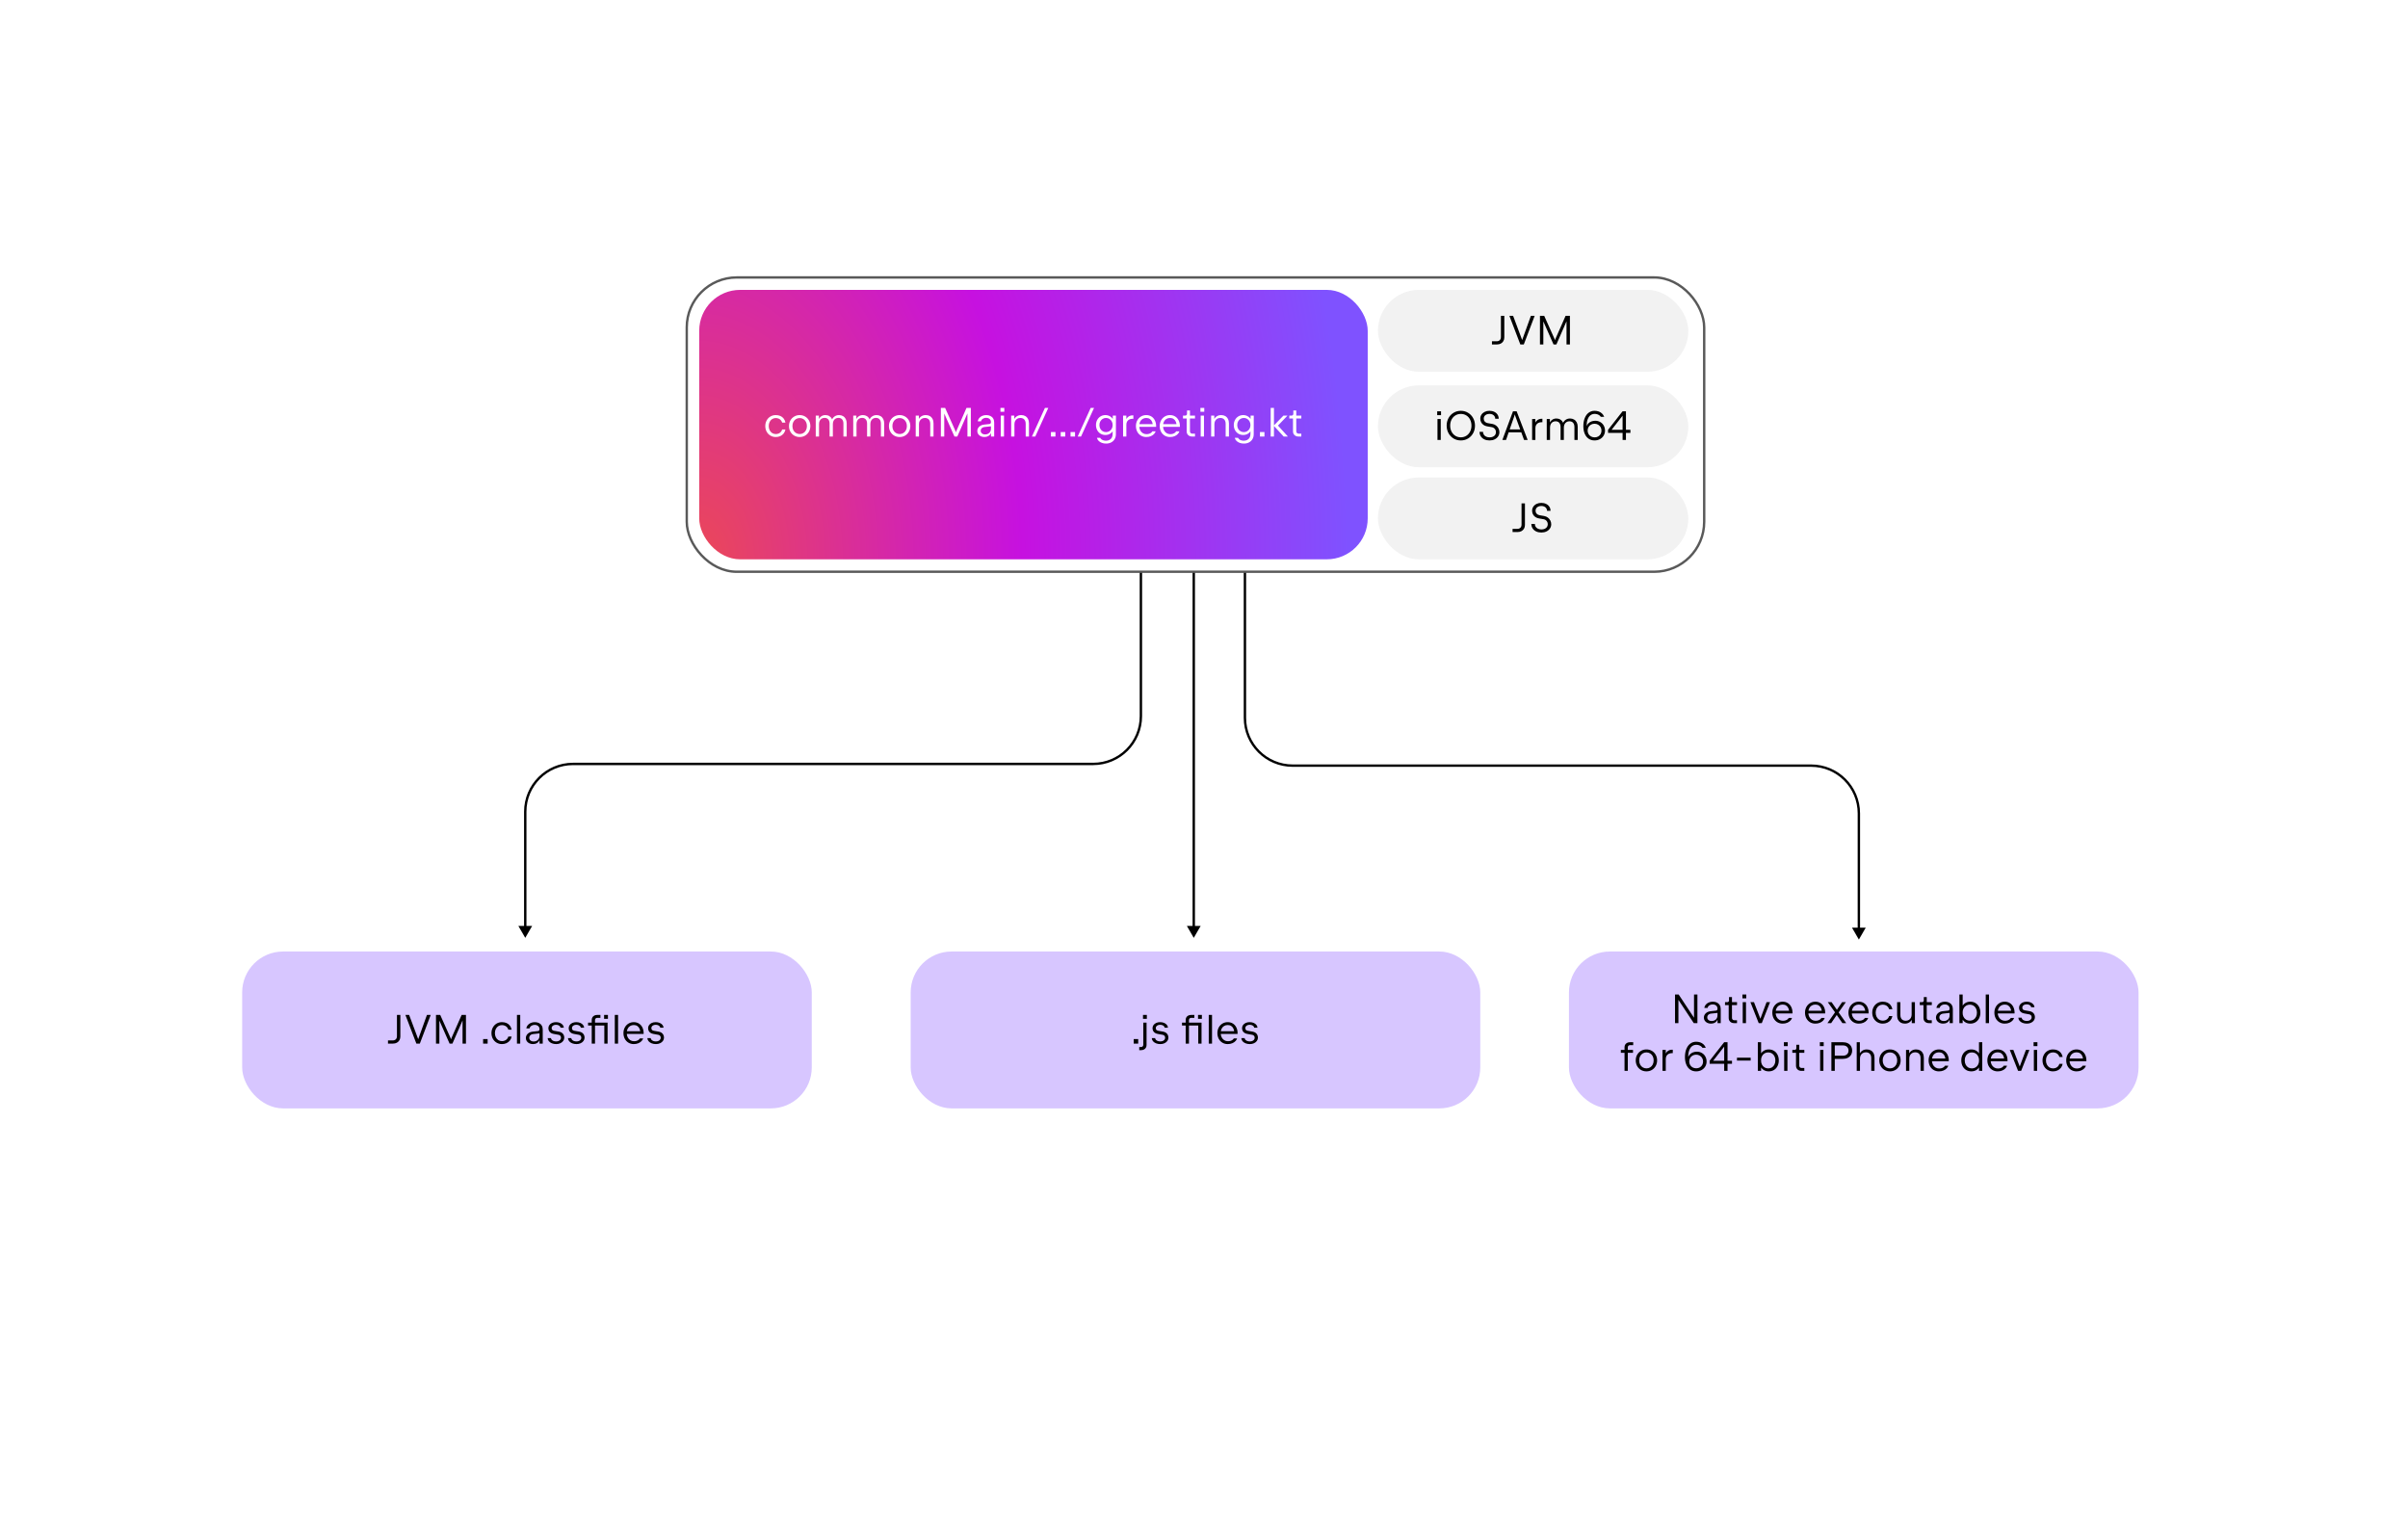 <svg width="706" height="444" viewBox="0 0 706 444" fill="none" xmlns="http://www.w3.org/2000/svg">
<rect width="706" height="444" fill="white"/>
<path d="M365 210.5L365.35 210.5L365 210.5ZM379 224.5L379 224.15L379 224.5ZM531 224.5L531 224.85L531 224.5ZM545 275.5L542.98 272L547.021 272L545 275.5ZM365.35 167.5L365.35 210.5L364.65 210.5L364.65 167.5L365.35 167.5ZM379 224.15L531 224.15L531 224.85L379 224.85L379 224.15ZM545.35 238.5L545.35 272.35L544.65 272.35L544.65 238.5L545.35 238.5ZM531 224.15C538.926 224.15 545.35 230.575 545.35 238.5L544.65 238.5C544.65 230.961 538.539 224.85 531 224.85L531 224.15ZM365.35 210.5C365.35 218.039 371.462 224.15 379 224.15L379 224.85C371.075 224.85 364.65 218.425 364.65 210.5L365.35 210.5Z" fill="black"/>
<path d="M350 275L347.979 271.5L352.021 271.5L350 275ZM350.35 167.5L350.35 271.85L349.65 271.85L349.65 167.5L350.35 167.5Z" fill="black"/>
<path d="M334.5 210L334.15 210L334.5 210ZM320.5 224L320.5 223.65L320.5 224ZM168 224L168 224.35L168 224ZM154 275L156.021 271.5L151.979 271.5L154 275ZM334.15 167.5L334.15 210L334.85 210L334.85 167.5L334.15 167.5ZM320.5 223.65L168 223.65L168 224.35L320.5 224.35L320.5 223.65ZM153.65 238L153.65 271.85L154.35 271.85L154.35 238L153.65 238ZM168 223.65C160.075 223.65 153.65 230.075 153.65 238L154.35 238C154.35 230.461 160.461 224.35 168 224.35L168 223.65ZM334.15 210C334.15 217.539 328.039 223.65 320.5 223.65L320.5 224.35C328.425 224.35 334.85 217.925 334.85 210L334.15 210Z" fill="black"/>
<rect x="201.35" y="81.35" width="298.3" height="86.3" rx="14.65" stroke="#595959" stroke-width="0.7"/>
<rect x="205" y="85" width="196" height="79" rx="12" fill="url(#paint0_radial_1218_347)"/>
<path d="M227.446 128.144C226.866 128.144 226.342 128.004 225.874 127.724C225.406 127.444 225.038 127.06 224.77 126.572C224.506 126.08 224.374 125.532 224.374 124.928C224.374 124.324 224.506 123.778 224.77 123.29C225.038 122.798 225.406 122.412 225.874 122.132C226.342 121.852 226.866 121.712 227.446 121.712C227.938 121.712 228.38 121.796 228.772 121.964C229.164 122.128 229.49 122.376 229.75 122.708C230.01 123.036 230.188 123.44 230.284 123.92H229.324C229.236 123.624 229.098 123.376 228.91 123.176C228.722 122.976 228.502 122.828 228.25 122.732C227.998 122.632 227.73 122.582 227.446 122.582C227.05 122.582 226.694 122.682 226.378 122.882C226.066 123.082 225.822 123.36 225.646 123.716C225.47 124.072 225.382 124.476 225.382 124.928C225.382 125.376 225.47 125.778 225.646 126.134C225.822 126.49 226.066 126.77 226.378 126.974C226.694 127.174 227.05 127.274 227.446 127.274C227.73 127.274 227.998 127.226 228.25 127.13C228.502 127.03 228.722 126.88 228.91 126.68C229.098 126.48 229.236 126.232 229.324 125.936H230.284C230.192 126.4 230.012 126.798 229.744 127.13C229.476 127.462 229.144 127.714 228.748 127.886C228.352 128.058 227.918 128.144 227.446 128.144ZM234.455 128.144C233.871 128.144 233.339 128.006 232.859 127.73C232.383 127.45 232.007 127.066 231.731 126.578C231.459 126.086 231.323 125.536 231.323 124.928C231.323 124.32 231.459 123.772 231.731 123.284C232.007 122.792 232.385 122.408 232.865 122.132C233.345 121.852 233.877 121.712 234.461 121.712C235.045 121.712 235.575 121.852 236.051 122.132C236.527 122.408 236.901 122.79 237.173 123.278C237.449 123.766 237.587 124.316 237.587 124.928C237.587 125.54 237.449 126.09 237.173 126.578C236.901 127.066 236.527 127.45 236.051 127.73C235.575 128.006 235.043 128.144 234.455 128.144ZM234.467 127.268C234.867 127.268 235.227 127.17 235.547 126.974C235.867 126.778 236.119 126.504 236.303 126.152C236.487 125.796 236.579 125.388 236.579 124.928C236.579 124.468 236.487 124.06 236.303 123.704C236.119 123.348 235.865 123.072 235.541 122.876C235.221 122.68 234.861 122.582 234.461 122.582C234.061 122.582 233.699 122.68 233.375 122.876C233.051 123.072 232.795 123.348 232.607 123.704C232.423 124.06 232.331 124.468 232.331 124.928C232.331 125.388 232.423 125.796 232.607 126.152C232.795 126.504 233.051 126.778 233.375 126.974C233.703 127.17 234.067 127.268 234.467 127.268ZM239.169 121.856H240.093V124.514H239.769C239.769 123.938 239.857 123.44 240.033 123.02C240.213 122.6 240.471 122.278 240.807 122.054C241.143 121.826 241.543 121.712 242.007 121.712C242.443 121.712 242.825 121.812 243.153 122.012C243.481 122.208 243.735 122.488 243.915 122.852C244.095 123.216 244.185 123.64 244.185 124.124V128H243.225V124.166C243.225 123.83 243.167 123.54 243.051 123.296C242.939 123.048 242.773 122.858 242.553 122.726C242.337 122.594 242.077 122.528 241.773 122.528C241.441 122.528 241.151 122.602 240.903 122.75C240.655 122.898 240.463 123.11 240.327 123.386C240.195 123.662 240.129 123.986 240.129 124.358V128H239.169V121.856ZM247.281 124.166C247.281 123.83 247.223 123.54 247.107 123.296C246.995 123.048 246.831 122.858 246.615 122.726C246.399 122.594 246.137 122.528 245.829 122.528C245.501 122.528 245.213 122.604 244.965 122.756C244.717 122.904 244.525 123.116 244.389 123.392C244.253 123.664 244.185 123.986 244.185 124.358L243.645 124.514C243.645 123.962 243.741 123.474 243.933 123.05C244.125 122.626 244.399 122.298 244.755 122.066C245.115 121.83 245.533 121.712 246.009 121.712C246.445 121.712 246.831 121.812 247.167 122.012C247.507 122.208 247.771 122.488 247.959 122.852C248.147 123.216 248.241 123.64 248.241 124.124V128H247.281V124.166ZM250.161 121.856H251.085V124.514H250.761C250.761 123.938 250.849 123.44 251.025 123.02C251.205 122.6 251.463 122.278 251.799 122.054C252.135 121.826 252.535 121.712 252.999 121.712C253.435 121.712 253.817 121.812 254.145 122.012C254.473 122.208 254.727 122.488 254.907 122.852C255.087 123.216 255.177 123.64 255.177 124.124V128H254.217V124.166C254.217 123.83 254.159 123.54 254.043 123.296C253.931 123.048 253.765 122.858 253.545 122.726C253.329 122.594 253.069 122.528 252.765 122.528C252.433 122.528 252.143 122.602 251.895 122.75C251.647 122.898 251.455 123.11 251.319 123.386C251.187 123.662 251.121 123.986 251.121 124.358V128H250.161V121.856ZM258.273 124.166C258.273 123.83 258.215 123.54 258.099 123.296C257.987 123.048 257.823 122.858 257.607 122.726C257.391 122.594 257.129 122.528 256.821 122.528C256.493 122.528 256.205 122.604 255.957 122.756C255.709 122.904 255.517 123.116 255.381 123.392C255.245 123.664 255.177 123.986 255.177 124.358L254.637 124.514C254.637 123.962 254.733 123.474 254.925 123.05C255.117 122.626 255.391 122.298 255.747 122.066C256.107 121.83 256.525 121.712 257.001 121.712C257.437 121.712 257.823 121.812 258.159 122.012C258.499 122.208 258.763 122.488 258.951 122.852C259.139 123.216 259.233 123.64 259.233 124.124V128H258.273V124.166ZM263.764 128.144C263.18 128.144 262.648 128.006 262.168 127.73C261.692 127.45 261.316 127.066 261.04 126.578C260.768 126.086 260.632 125.536 260.632 124.928C260.632 124.32 260.768 123.772 261.04 123.284C261.316 122.792 261.694 122.408 262.174 122.132C262.654 121.852 263.186 121.712 263.77 121.712C264.354 121.712 264.884 121.852 265.36 122.132C265.836 122.408 266.21 122.79 266.482 123.278C266.758 123.766 266.896 124.316 266.896 124.928C266.896 125.54 266.758 126.09 266.482 126.578C266.21 127.066 265.836 127.45 265.36 127.73C264.884 128.006 264.352 128.144 263.764 128.144ZM263.776 127.268C264.176 127.268 264.536 127.17 264.856 126.974C265.176 126.778 265.428 126.504 265.612 126.152C265.796 125.796 265.888 125.388 265.888 124.928C265.888 124.468 265.796 124.06 265.612 123.704C265.428 123.348 265.174 123.072 264.85 122.876C264.53 122.68 264.17 122.582 263.77 122.582C263.37 122.582 263.008 122.68 262.684 122.876C262.36 123.072 262.104 123.348 261.916 123.704C261.732 124.06 261.64 124.468 261.64 124.928C261.64 125.388 261.732 125.796 261.916 126.152C262.104 126.504 262.36 126.778 262.684 126.974C263.012 127.17 263.376 127.268 263.776 127.268ZM268.478 121.856H269.402V124.514H269.018C269.018 123.946 269.116 123.452 269.312 123.032C269.508 122.608 269.788 122.282 270.152 122.054C270.516 121.826 270.944 121.712 271.436 121.712C271.876 121.712 272.266 121.806 272.606 121.994C272.946 122.182 273.212 122.46 273.404 122.828C273.6 123.192 273.698 123.63 273.698 124.142V128H272.738V124.238C272.738 123.882 272.674 123.578 272.546 123.326C272.422 123.074 272.244 122.882 272.012 122.75C271.78 122.618 271.504 122.552 271.184 122.552C270.84 122.552 270.536 122.628 270.272 122.78C270.008 122.932 269.802 123.146 269.654 123.422C269.51 123.694 269.438 124.006 269.438 124.358V128H268.478V121.856ZM275.854 119.6H277.096L280.108 126.332L280.264 126.758L280.414 126.332L283.372 119.6H284.638V128H283.642V121.364V121.208L280.672 128H279.838L276.844 121.244V121.364V128H275.854V119.6ZM289.148 121.712C289.612 121.712 290.02 121.798 290.372 121.97C290.724 122.138 290.996 122.386 291.188 122.714C291.384 123.038 291.482 123.424 291.482 123.872V128H290.546V125.702H290.798C290.798 126.214 290.71 126.654 290.534 127.022C290.358 127.386 290.106 127.664 289.778 127.856C289.45 128.048 289.06 128.144 288.608 128.144C288.216 128.144 287.862 128.068 287.546 127.916C287.23 127.764 286.982 127.554 286.802 127.286C286.622 127.018 286.532 126.714 286.532 126.374C286.532 126.054 286.614 125.76 286.778 125.492C286.946 125.22 287.176 124.998 287.468 124.826C287.764 124.654 288.096 124.548 288.464 124.508L290.102 124.328C290.238 124.312 290.344 124.256 290.42 124.16C290.496 124.064 290.534 123.922 290.534 123.734L290.606 124.994L288.596 125.216C288.388 125.24 288.202 125.302 288.038 125.402C287.878 125.502 287.752 125.632 287.66 125.792C287.572 125.952 287.528 126.128 287.528 126.32C287.528 126.528 287.582 126.712 287.69 126.872C287.802 127.032 287.956 127.158 288.152 127.25C288.348 127.338 288.572 127.382 288.824 127.382C289.168 127.382 289.468 127.312 289.724 127.172C289.984 127.032 290.184 126.836 290.324 126.584C290.464 126.328 290.534 126.034 290.534 125.702V123.746C290.534 123.502 290.476 123.288 290.36 123.104C290.244 122.916 290.08 122.772 289.868 122.672C289.66 122.568 289.418 122.516 289.142 122.516C288.866 122.516 288.618 122.564 288.398 122.66C288.178 122.752 288 122.878 287.864 123.038C287.732 123.194 287.652 123.364 287.624 123.548H286.664C286.712 123.2 286.848 122.888 287.072 122.612C287.3 122.332 287.594 122.112 287.954 121.952C288.314 121.792 288.712 121.712 289.148 121.712ZM293.404 121.856H294.364V128H293.404V121.856ZM294.448 119.6V120.74H293.32V119.6H294.448ZM296.462 121.856H297.386V124.514H297.002C297.002 123.946 297.1 123.452 297.296 123.032C297.492 122.608 297.772 122.282 298.136 122.054C298.5 121.826 298.928 121.712 299.42 121.712C299.86 121.712 300.25 121.806 300.59 121.994C300.93 122.182 301.196 122.46 301.388 122.828C301.584 123.192 301.682 123.63 301.682 124.142V128H300.722V124.238C300.722 123.882 300.658 123.578 300.53 123.326C300.406 123.074 300.228 122.882 299.996 122.75C299.764 122.618 299.488 122.552 299.168 122.552C298.824 122.552 298.52 122.628 298.256 122.78C297.992 122.932 297.786 123.146 297.638 123.422C297.494 123.694 297.422 124.006 297.422 124.358V128H296.462V121.856ZM306.365 119.6H307.349L303.533 128H302.549L306.365 119.6ZM309.448 126.68V128H308.128V126.68H309.448ZM312.319 126.68V128H310.999V126.68H312.319ZM315.19 126.68V128H313.87V126.68H315.19ZM319.783 119.6H320.767L316.951 128H315.967L319.783 119.6ZM324.287 130.064C323.839 130.064 323.425 129.994 323.045 129.854C322.665 129.714 322.349 129.516 322.097 129.26C321.845 129.004 321.683 128.708 321.611 128.372H322.571C322.659 128.556 322.789 128.712 322.961 128.84C323.133 128.968 323.331 129.064 323.555 129.128C323.779 129.192 324.013 129.224 324.257 129.224C324.649 129.224 324.991 129.144 325.283 128.984C325.579 128.828 325.807 128.608 325.967 128.324C326.127 128.04 326.207 127.712 326.207 127.34V127.088L326.255 125.354L326.753 124.742C326.745 125.286 326.625 125.772 326.393 126.2C326.161 126.624 325.843 126.954 325.439 127.19C325.039 127.426 324.589 127.544 324.089 127.544C323.569 127.544 323.099 127.42 322.679 127.172C322.259 126.92 321.929 126.574 321.689 126.134C321.449 125.69 321.329 125.19 321.329 124.634C321.329 124.078 321.449 123.578 321.689 123.134C321.929 122.69 322.259 122.342 322.679 122.09C323.099 121.838 323.569 121.712 324.089 121.712C324.589 121.712 325.039 121.832 325.439 122.072C325.843 122.312 326.161 122.646 326.393 123.074C326.625 123.502 326.745 123.99 326.753 124.538L326.255 123.998V121.856H327.185L327.167 127.34C327.167 127.872 327.047 128.344 326.807 128.756C326.567 129.172 326.229 129.494 325.793 129.722C325.357 129.95 324.855 130.064 324.287 130.064ZM324.275 126.704C324.639 126.704 324.967 126.614 325.259 126.434C325.555 126.254 325.789 126.006 325.961 125.69C326.133 125.374 326.219 125.022 326.219 124.634C326.219 124.242 326.133 123.888 325.961 123.572C325.789 123.256 325.555 123.008 325.259 122.828C324.967 122.644 324.639 122.552 324.275 122.552C323.907 122.552 323.575 122.644 323.279 122.828C322.983 123.008 322.751 123.256 322.583 123.572C322.419 123.888 322.337 124.242 322.337 124.634C322.337 125.022 322.419 125.374 322.583 125.69C322.751 126.006 322.983 126.254 323.279 126.434C323.575 126.614 323.907 126.704 324.275 126.704ZM329.275 121.856H330.235V123.914L329.833 124.514C329.849 123.962 329.949 123.482 330.133 123.074C330.321 122.662 330.581 122.346 330.913 122.126C331.245 121.906 331.631 121.796 332.071 121.796H332.287V122.798H332.035C331.671 122.798 331.353 122.868 331.081 123.008C330.809 123.148 330.599 123.348 330.451 123.608C330.307 123.864 330.235 124.166 330.235 124.514V128H329.275V121.856ZM336.06 128.144C335.484 128.144 334.966 128.006 334.506 127.73C334.046 127.454 333.686 127.072 333.426 126.584C333.17 126.092 333.042 125.536 333.042 124.916C333.042 124.312 333.172 123.766 333.432 123.278C333.696 122.79 334.058 122.408 334.518 122.132C334.978 121.852 335.492 121.712 336.06 121.712C336.64 121.712 337.148 121.85 337.584 122.126C338.024 122.402 338.362 122.784 338.598 123.272C338.838 123.76 338.958 124.312 338.958 124.928V125.162H333.996L334.008 124.898C334.012 125.362 334.104 125.778 334.284 126.146C334.468 126.51 334.72 126.794 335.04 126.998C335.36 127.202 335.72 127.304 336.12 127.304C336.388 127.304 336.636 127.272 336.864 127.208C337.096 127.14 337.296 127.044 337.464 126.92C337.636 126.792 337.768 126.644 337.86 126.476H338.82C338.748 126.732 338.596 126.988 338.364 127.244C338.136 127.5 337.824 127.714 337.428 127.886C337.036 128.058 336.58 128.144 336.06 128.144ZM333.996 124.37H337.998V124.916C337.998 124.444 337.924 124.032 337.776 123.68C337.628 123.324 337.408 123.048 337.116 122.852C336.828 122.656 336.48 122.558 336.072 122.558C335.664 122.558 335.304 122.654 334.992 122.846C334.68 123.034 334.438 123.304 334.266 123.656C334.094 124.004 334.008 124.41 334.008 124.874L333.996 124.37ZM343.032 128.144C342.456 128.144 341.938 128.006 341.478 127.73C341.018 127.454 340.658 127.072 340.398 126.584C340.142 126.092 340.014 125.536 340.014 124.916C340.014 124.312 340.144 123.766 340.404 123.278C340.668 122.79 341.03 122.408 341.49 122.132C341.95 121.852 342.464 121.712 343.032 121.712C343.612 121.712 344.12 121.85 344.556 122.126C344.996 122.402 345.334 122.784 345.57 123.272C345.81 123.76 345.93 124.312 345.93 124.928V125.162H340.968L340.98 124.898C340.984 125.362 341.076 125.778 341.256 126.146C341.44 126.51 341.692 126.794 342.012 126.998C342.332 127.202 342.692 127.304 343.092 127.304C343.36 127.304 343.608 127.272 343.836 127.208C344.068 127.14 344.268 127.044 344.436 126.92C344.608 126.792 344.74 126.644 344.832 126.476H345.792C345.72 126.732 345.568 126.988 345.336 127.244C345.108 127.5 344.796 127.714 344.4 127.886C344.008 128.058 343.552 128.144 343.032 128.144ZM340.968 124.37H344.97V124.916C344.97 124.444 344.896 124.032 344.748 123.68C344.6 123.324 344.38 123.048 344.088 122.852C343.8 122.656 343.452 122.558 343.044 122.558C342.636 122.558 342.276 122.654 341.964 122.846C341.652 123.034 341.41 123.304 341.238 123.656C341.066 124.004 340.98 124.41 340.98 124.874L340.968 124.37ZM349.483 128C349.191 128 348.925 127.938 348.685 127.814C348.449 127.686 348.263 127.512 348.127 127.292C347.991 127.068 347.923 126.82 347.923 126.548L347.917 122.708H346.837L346.843 121.856H347.509C347.661 121.856 347.783 121.808 347.875 121.712C347.971 121.616 348.019 121.494 348.019 121.346V120.356H348.883V121.856H350.365L350.359 122.708H348.877L348.883 126.488C348.883 126.676 348.945 126.834 349.069 126.962C349.197 127.086 349.355 127.148 349.543 127.148H350.359V128H349.483ZM352.032 121.856H352.992V128H352.032V121.856ZM353.076 119.6V120.74H351.948V119.6H353.076ZM355.091 121.856H356.015V124.514H355.631C355.631 123.946 355.729 123.452 355.925 123.032C356.121 122.608 356.401 122.282 356.765 122.054C357.129 121.826 357.557 121.712 358.049 121.712C358.489 121.712 358.879 121.806 359.219 121.994C359.559 122.182 359.825 122.46 360.017 122.828C360.213 123.192 360.311 123.63 360.311 124.142V128H359.351V124.238C359.351 123.882 359.287 123.578 359.159 123.326C359.035 123.074 358.857 122.882 358.625 122.75C358.393 122.618 358.117 122.552 357.797 122.552C357.453 122.552 357.149 122.628 356.885 122.78C356.621 122.932 356.415 123.146 356.267 123.422C356.123 123.694 356.051 124.006 356.051 124.358V128H355.091V121.856ZM364.694 130.064C364.246 130.064 363.832 129.994 363.452 129.854C363.072 129.714 362.756 129.516 362.504 129.26C362.252 129.004 362.09 128.708 362.018 128.372H362.978C363.066 128.556 363.196 128.712 363.368 128.84C363.54 128.968 363.738 129.064 363.962 129.128C364.186 129.192 364.42 129.224 364.664 129.224C365.056 129.224 365.398 129.144 365.69 128.984C365.986 128.828 366.214 128.608 366.374 128.324C366.534 128.04 366.614 127.712 366.614 127.34V127.088L366.662 125.354L367.16 124.742C367.152 125.286 367.032 125.772 366.8 126.2C366.568 126.624 366.25 126.954 365.846 127.19C365.446 127.426 364.996 127.544 364.496 127.544C363.976 127.544 363.506 127.42 363.086 127.172C362.666 126.92 362.336 126.574 362.096 126.134C361.856 125.69 361.736 125.19 361.736 124.634C361.736 124.078 361.856 123.578 362.096 123.134C362.336 122.69 362.666 122.342 363.086 122.09C363.506 121.838 363.976 121.712 364.496 121.712C364.996 121.712 365.446 121.832 365.846 122.072C366.25 122.312 366.568 122.646 366.8 123.074C367.032 123.502 367.152 123.99 367.16 124.538L366.662 123.998V121.856H367.592L367.574 127.34C367.574 127.872 367.454 128.344 367.214 128.756C366.974 129.172 366.636 129.494 366.2 129.722C365.764 129.95 365.262 130.064 364.694 130.064ZM364.682 126.704C365.046 126.704 365.374 126.614 365.666 126.434C365.962 126.254 366.196 126.006 366.368 125.69C366.54 125.374 366.626 125.022 366.626 124.634C366.626 124.242 366.54 123.888 366.368 123.572C366.196 123.256 365.962 123.008 365.666 122.828C365.374 122.644 365.046 122.552 364.682 122.552C364.314 122.552 363.982 122.644 363.686 122.828C363.39 123.008 363.158 123.256 362.99 123.572C362.826 123.888 362.744 124.242 362.744 124.634C362.744 125.022 362.826 125.374 362.99 125.69C363.158 126.006 363.39 126.254 363.686 126.434C363.982 126.614 364.314 126.704 364.682 126.704ZM370.725 126.68V128H369.405V126.68H370.725ZM372.552 119.6H373.512V124.736L376.296 121.856H377.49L374.688 124.784L377.598 128H376.362L373.512 124.904V128H372.552V119.6ZM380.655 128C380.363 128 380.097 127.938 379.857 127.814C379.621 127.686 379.435 127.512 379.299 127.292C379.163 127.068 379.095 126.82 379.095 126.548L379.089 122.708H378.009L378.015 121.856H378.681C378.833 121.856 378.955 121.808 379.047 121.712C379.143 121.616 379.191 121.494 379.191 121.346V120.356H380.055V121.856H381.537L381.531 122.708H380.049L380.055 126.488C380.055 126.676 380.117 126.834 380.241 126.962C380.369 127.086 380.527 127.148 380.715 127.148H381.531V128H380.655Z" fill="white"/>
<rect x="404" y="85" width="91" height="24" rx="12" fill="#F2F2F2"/>
<path d="M437.424 100.07H438.852C439.088 100.07 439.296 100.02 439.476 99.92C439.66 99.82 439.802 99.68 439.902 99.5C440.002 99.316 440.052 99.106 440.052 98.87V92.6H441.048V98.93C441.048 99.334 440.958 99.694 440.778 100.01C440.598 100.322 440.346 100.566 440.022 100.742C439.698 100.914 439.328 101 438.912 101H437.424V100.07ZM442.533 92.6H443.625L446.283 99.71L448.845 92.6H449.949L446.763 101H445.743L442.533 92.6ZM451.499 92.6H452.741L455.753 99.332L455.909 99.758L456.059 99.332L459.017 92.6H460.283V101H459.287V94.364V94.208L456.317 101H455.483L452.489 94.244V94.364V101H451.499V92.6Z" fill="black"/>
<rect x="404" y="113" width="91" height="24" rx="12" fill="#F2F2F2"/>
<path d="M421.452 122.856H422.412V129H421.452V122.856ZM422.496 120.6V121.74H421.368V120.6H422.496ZM428.297 128.232C428.885 128.232 429.417 128.086 429.893 127.794C430.369 127.498 430.741 127.09 431.009 126.57C431.281 126.046 431.417 125.456 431.417 124.8C431.417 124.14 431.283 123.55 431.015 123.03C430.751 122.506 430.381 122.098 429.905 121.806C429.433 121.514 428.897 121.368 428.297 121.368C427.705 121.368 427.171 121.516 426.695 121.812C426.223 122.104 425.851 122.51 425.579 123.03C425.311 123.55 425.177 124.14 425.177 124.8C425.177 125.46 425.311 126.05 425.579 126.57C425.851 127.09 426.223 127.498 426.695 127.794C427.171 128.086 427.705 128.232 428.297 128.232ZM428.297 129.144C427.521 129.144 426.817 128.956 426.185 128.58C425.553 128.2 425.055 127.68 424.691 127.02C424.327 126.356 424.145 125.616 424.145 124.8C424.145 123.984 424.327 123.246 424.691 122.586C425.055 121.922 425.553 121.402 426.185 121.026C426.817 120.646 427.521 120.456 428.297 120.456C429.069 120.456 429.771 120.646 430.403 121.026C431.039 121.402 431.539 121.922 431.903 122.586C432.267 123.246 432.449 123.984 432.449 124.8C432.449 125.616 432.267 126.356 431.903 127.02C431.539 127.68 431.039 128.2 430.403 128.58C429.771 128.956 429.069 129.144 428.297 129.144ZM436.717 129.144C436.141 129.144 435.631 129.038 435.187 128.826C434.747 128.614 434.403 128.318 434.155 127.938C433.911 127.558 433.789 127.122 433.789 126.63H434.809C434.809 126.946 434.889 127.226 435.049 127.47C435.209 127.714 435.435 127.904 435.727 128.04C436.019 128.176 436.353 128.244 436.729 128.244C437.101 128.244 437.427 128.182 437.707 128.058C437.991 127.93 438.209 127.752 438.361 127.524C438.517 127.292 438.595 127.026 438.595 126.726C438.595 126.346 438.481 126.02 438.253 125.748C438.029 125.476 437.729 125.308 437.353 125.244L435.997 125.01C435.589 124.938 435.235 124.796 434.935 124.584C434.635 124.372 434.405 124.108 434.245 123.792C434.085 123.476 434.005 123.132 434.005 122.76C434.005 122.324 434.119 121.932 434.347 121.584C434.579 121.232 434.899 120.956 435.307 120.756C435.719 120.556 436.181 120.456 436.693 120.456C437.221 120.456 437.691 120.556 438.103 120.756C438.515 120.952 438.835 121.226 439.063 121.578C439.291 121.93 439.405 122.332 439.405 122.784H438.385C438.385 122.508 438.315 122.262 438.175 122.046C438.035 121.826 437.837 121.656 437.581 121.536C437.329 121.416 437.037 121.356 436.705 121.356C436.373 121.356 436.079 121.414 435.823 121.53C435.567 121.646 435.367 121.81 435.223 122.022C435.083 122.234 435.013 122.48 435.013 122.76C435.013 123.092 435.119 123.378 435.331 123.618C435.547 123.858 435.829 124.008 436.177 124.068L437.557 124.308C437.957 124.38 438.313 124.534 438.625 124.77C438.937 125.006 439.179 125.296 439.351 125.64C439.523 125.98 439.609 126.338 439.609 126.714C439.609 127.166 439.487 127.578 439.243 127.95C438.999 128.318 438.657 128.61 438.217 128.826C437.777 129.038 437.277 129.144 436.717 129.144ZM443.591 120.6H444.665L447.893 129H446.837L446.027 126.768H442.313L441.557 129H440.477L443.591 120.6ZM445.703 125.904L444.269 121.998L444.125 121.488L443.981 121.998L442.619 125.904H445.703ZM449.202 122.856H450.162V124.914L449.76 125.514C449.776 124.962 449.876 124.482 450.06 124.074C450.248 123.662 450.508 123.346 450.84 123.126C451.172 122.906 451.558 122.796 451.998 122.796H452.214V123.798H451.962C451.598 123.798 451.28 123.868 451.008 124.008C450.736 124.148 450.526 124.348 450.378 124.608C450.234 124.864 450.162 125.166 450.162 125.514V129H449.202V122.856ZM453.491 122.856H454.415V125.514H454.091C454.091 124.938 454.179 124.44 454.355 124.02C454.535 123.6 454.793 123.278 455.129 123.054C455.465 122.826 455.865 122.712 456.329 122.712C456.765 122.712 457.147 122.812 457.475 123.012C457.803 123.208 458.057 123.488 458.237 123.852C458.417 124.216 458.507 124.64 458.507 125.124V129H457.547V125.166C457.547 124.83 457.489 124.54 457.373 124.296C457.261 124.048 457.095 123.858 456.875 123.726C456.659 123.594 456.399 123.528 456.095 123.528C455.763 123.528 455.473 123.602 455.225 123.75C454.977 123.898 454.785 124.11 454.649 124.386C454.517 124.662 454.451 124.986 454.451 125.358V129H453.491V122.856ZM461.603 125.166C461.603 124.83 461.545 124.54 461.429 124.296C461.317 124.048 461.153 123.858 460.937 123.726C460.721 123.594 460.459 123.528 460.151 123.528C459.823 123.528 459.535 123.604 459.287 123.756C459.039 123.904 458.847 124.116 458.711 124.392C458.575 124.664 458.507 124.986 458.507 125.358L457.967 125.514C457.967 124.962 458.063 124.474 458.255 124.05C458.447 123.626 458.721 123.298 459.077 123.066C459.437 122.83 459.855 122.712 460.331 122.712C460.767 122.712 461.153 122.812 461.489 123.012C461.829 123.208 462.093 123.488 462.281 123.852C462.469 124.216 462.563 124.64 462.563 125.124V129H461.603V125.166ZM467.496 129.144C466.836 129.144 466.258 128.974 465.762 128.634C465.27 128.29 464.89 127.804 464.622 127.176C464.354 126.544 464.22 125.806 464.22 124.962C464.22 124.054 464.358 123.26 464.634 122.58C464.91 121.896 465.296 121.372 465.792 121.008C466.288 120.64 466.856 120.456 467.496 120.456C467.9 120.456 468.286 120.514 468.654 120.63C469.022 120.746 469.354 120.938 469.65 121.206C469.946 121.47 470.174 121.812 470.334 122.232H469.338C469.246 122.068 469.11 121.92 468.93 121.788C468.754 121.656 468.546 121.552 468.306 121.476C468.07 121.396 467.818 121.356 467.55 121.356C467.106 121.356 466.706 121.48 466.35 121.728C465.998 121.976 465.716 122.368 465.504 122.904C465.292 123.436 465.184 124.11 465.18 124.926C465.304 124.614 465.488 124.342 465.732 124.11C465.976 123.874 466.268 123.692 466.608 123.564C466.948 123.436 467.318 123.372 467.718 123.372C468.258 123.372 468.744 123.498 469.176 123.75C469.612 123.998 469.952 124.342 470.196 124.782C470.444 125.222 470.568 125.714 470.568 126.258C470.568 126.802 470.434 127.294 470.166 127.734C469.902 128.174 469.536 128.52 469.068 128.772C468.6 129.02 468.076 129.144 467.496 129.144ZM467.538 128.244C467.918 128.244 468.26 128.16 468.564 127.992C468.868 127.82 469.106 127.584 469.278 127.284C469.45 126.98 469.536 126.64 469.536 126.264C469.536 125.884 469.448 125.542 469.272 125.238C469.096 124.93 468.852 124.688 468.54 124.512C468.232 124.336 467.884 124.248 467.496 124.248C467.112 124.248 466.766 124.336 466.458 124.512C466.154 124.684 465.914 124.924 465.738 125.232C465.566 125.536 465.48 125.876 465.48 126.252C465.48 126.632 465.568 126.974 465.744 127.278C465.92 127.578 466.164 127.814 466.476 127.986C466.792 128.158 467.146 128.244 467.538 128.244ZM475.725 126.93H471.465V126.03L475.719 120.6H476.301L476.637 120.714L472.497 126.03H475.725V120.6H476.709V126.03H478.017V126.93H476.709V129H475.725V126.93Z" fill="black"/>
<rect x="404" y="140" width="91" height="24" rx="12" fill="#F2F2F2"/>
<path d="M443.471 155.07H444.899C445.135 155.07 445.343 155.02 445.523 154.92C445.707 154.82 445.849 154.68 445.949 154.5C446.049 154.316 446.099 154.106 446.099 153.87V147.6H447.095V153.93C447.095 154.334 447.005 154.694 446.825 155.01C446.645 155.322 446.393 155.566 446.069 155.742C445.745 155.914 445.375 156 444.959 156H443.471V155.07ZM451.91 156.144C451.334 156.144 450.824 156.038 450.38 155.826C449.94 155.614 449.596 155.318 449.348 154.938C449.104 154.558 448.982 154.122 448.982 153.63H450.002C450.002 153.946 450.082 154.226 450.242 154.47C450.402 154.714 450.628 154.904 450.92 155.04C451.212 155.176 451.546 155.244 451.922 155.244C452.294 155.244 452.62 155.182 452.9 155.058C453.184 154.93 453.402 154.752 453.554 154.524C453.71 154.292 453.788 154.026 453.788 153.726C453.788 153.346 453.674 153.02 453.446 152.748C453.222 152.476 452.922 152.308 452.546 152.244L451.19 152.01C450.782 151.938 450.428 151.796 450.128 151.584C449.828 151.372 449.598 151.108 449.438 150.792C449.278 150.476 449.198 150.132 449.198 149.76C449.198 149.324 449.312 148.932 449.54 148.584C449.772 148.232 450.092 147.956 450.5 147.756C450.912 147.556 451.374 147.456 451.886 147.456C452.414 147.456 452.884 147.556 453.296 147.756C453.708 147.952 454.028 148.226 454.256 148.578C454.484 148.93 454.598 149.332 454.598 149.784H453.578C453.578 149.508 453.508 149.262 453.368 149.046C453.228 148.826 453.03 148.656 452.774 148.536C452.522 148.416 452.23 148.356 451.898 148.356C451.566 148.356 451.272 148.414 451.016 148.53C450.76 148.646 450.56 148.81 450.416 149.022C450.276 149.234 450.206 149.48 450.206 149.76C450.206 150.092 450.312 150.378 450.524 150.618C450.74 150.858 451.022 151.008 451.37 151.068L452.75 151.308C453.15 151.38 453.506 151.534 453.818 151.77C454.13 152.006 454.372 152.296 454.544 152.64C454.716 152.98 454.802 153.338 454.802 153.714C454.802 154.166 454.68 154.578 454.436 154.95C454.192 155.318 453.85 155.61 453.41 155.826C452.97 156.038 452.47 156.144 451.91 156.144Z" fill="black"/>
<rect x="460" y="279" width="167" height="46" rx="12" fill="#D7C6FF"/>
<path d="M491.101 291.6H492.157L496.669 298.416V291.6H497.665V300H496.597L492.097 293.184V300H491.101V291.6ZM502.167 293.712C502.631 293.712 503.039 293.798 503.391 293.97C503.743 294.138 504.015 294.386 504.207 294.714C504.403 295.038 504.501 295.424 504.501 295.872V300H503.565V297.702H503.817C503.817 298.214 503.729 298.654 503.553 299.022C503.377 299.386 503.125 299.664 502.797 299.856C502.469 300.048 502.079 300.144 501.627 300.144C501.235 300.144 500.881 300.068 500.565 299.916C500.249 299.764 500.001 299.554 499.821 299.286C499.641 299.018 499.551 298.714 499.551 298.374C499.551 298.054 499.633 297.76 499.797 297.492C499.965 297.22 500.195 296.998 500.487 296.826C500.783 296.654 501.115 296.548 501.483 296.508L503.121 296.328C503.257 296.312 503.363 296.256 503.439 296.16C503.515 296.064 503.553 295.922 503.553 295.734L503.625 296.994L501.615 297.216C501.407 297.24 501.221 297.302 501.057 297.402C500.897 297.502 500.771 297.632 500.679 297.792C500.591 297.952 500.547 298.128 500.547 298.32C500.547 298.528 500.601 298.712 500.709 298.872C500.821 299.032 500.975 299.158 501.171 299.25C501.367 299.338 501.591 299.382 501.843 299.382C502.187 299.382 502.487 299.312 502.743 299.172C503.003 299.032 503.203 298.836 503.343 298.584C503.483 298.328 503.553 298.034 503.553 297.702V295.746C503.553 295.502 503.495 295.288 503.379 295.104C503.263 294.916 503.099 294.772 502.887 294.672C502.679 294.568 502.437 294.516 502.161 294.516C501.885 294.516 501.637 294.564 501.417 294.66C501.197 294.752 501.019 294.878 500.883 295.038C500.751 295.194 500.671 295.364 500.643 295.548H499.683C499.731 295.2 499.867 294.888 500.091 294.612C500.319 294.332 500.613 294.112 500.973 293.952C501.333 293.792 501.731 293.712 502.167 293.712ZM508.397 300C508.105 300 507.839 299.938 507.599 299.814C507.363 299.686 507.177 299.512 507.041 299.292C506.905 299.068 506.837 298.82 506.837 298.548L506.831 294.708H505.751L505.757 293.856H506.423C506.575 293.856 506.697 293.808 506.789 293.712C506.885 293.616 506.933 293.494 506.933 293.346V292.356H507.797V293.856H509.279L509.273 294.708H507.791L507.797 298.488C507.797 298.676 507.859 298.834 507.983 298.962C508.111 299.086 508.269 299.148 508.457 299.148H509.273V300H508.397ZM510.946 293.856H511.906V300H510.946V293.856ZM511.99 291.6V292.74H510.862V291.6H511.99ZM513.207 293.856H514.251L516.123 298.716L517.935 293.856H518.955L516.537 300H515.637L513.207 293.856ZM522.642 300.144C522.066 300.144 521.548 300.006 521.088 299.73C520.628 299.454 520.268 299.072 520.008 298.584C519.752 298.092 519.624 297.536 519.624 296.916C519.624 296.312 519.754 295.766 520.014 295.278C520.278 294.79 520.64 294.408 521.1 294.132C521.56 293.852 522.074 293.712 522.642 293.712C523.222 293.712 523.73 293.85 524.166 294.126C524.606 294.402 524.944 294.784 525.18 295.272C525.42 295.76 525.54 296.312 525.54 296.928V297.162H520.578L520.59 296.898C520.594 297.362 520.686 297.778 520.866 298.146C521.05 298.51 521.302 298.794 521.622 298.998C521.942 299.202 522.302 299.304 522.702 299.304C522.97 299.304 523.218 299.272 523.446 299.208C523.678 299.14 523.878 299.044 524.046 298.92C524.218 298.792 524.35 298.644 524.442 298.476H525.402C525.33 298.732 525.178 298.988 524.946 299.244C524.718 299.5 524.406 299.714 524.01 299.886C523.618 300.058 523.162 300.144 522.642 300.144ZM520.578 296.37H524.58V296.916C524.58 296.444 524.506 296.032 524.358 295.68C524.21 295.324 523.99 295.048 523.698 294.852C523.41 294.656 523.062 294.558 522.654 294.558C522.246 294.558 521.886 294.654 521.574 294.846C521.262 295.034 521.02 295.304 520.848 295.656C520.676 296.004 520.59 296.41 520.59 296.874L520.578 296.37ZM532.228 300.144C531.652 300.144 531.134 300.006 530.674 299.73C530.214 299.454 529.854 299.072 529.594 298.584C529.338 298.092 529.21 297.536 529.21 296.916C529.21 296.312 529.34 295.766 529.6 295.278C529.864 294.79 530.226 294.408 530.686 294.132C531.146 293.852 531.66 293.712 532.228 293.712C532.808 293.712 533.316 293.85 533.752 294.126C534.192 294.402 534.53 294.784 534.766 295.272C535.006 295.76 535.126 296.312 535.126 296.928V297.162H530.164L530.176 296.898C530.18 297.362 530.272 297.778 530.452 298.146C530.636 298.51 530.888 298.794 531.208 298.998C531.528 299.202 531.888 299.304 532.288 299.304C532.556 299.304 532.804 299.272 533.032 299.208C533.264 299.14 533.464 299.044 533.632 298.92C533.804 298.792 533.936 298.644 534.028 298.476H534.988C534.916 298.732 534.764 298.988 534.532 299.244C534.304 299.5 533.992 299.714 533.596 299.886C533.204 300.058 532.748 300.144 532.228 300.144ZM530.164 296.37H534.166V296.916C534.166 296.444 534.092 296.032 533.944 295.68C533.796 295.324 533.576 295.048 533.284 294.852C532.996 294.656 532.648 294.558 532.24 294.558C531.832 294.558 531.472 294.654 531.16 294.846C530.848 295.034 530.606 295.304 530.434 295.656C530.262 296.004 530.176 296.41 530.176 296.874L530.164 296.37ZM538.268 297.258L538.142 297.018L535.892 293.856H537.008L538.76 296.376L538.868 296.574L541.292 300H540.176L538.268 297.258ZM538.208 296.55L538.382 296.346L540.086 293.856H541.178L538.934 297.054L538.67 297.378L536.876 300H535.784L538.208 296.55ZM544.966 300.144C544.39 300.144 543.872 300.006 543.412 299.73C542.952 299.454 542.592 299.072 542.332 298.584C542.076 298.092 541.948 297.536 541.948 296.916C541.948 296.312 542.078 295.766 542.338 295.278C542.602 294.79 542.964 294.408 543.424 294.132C543.884 293.852 544.398 293.712 544.966 293.712C545.546 293.712 546.054 293.85 546.49 294.126C546.93 294.402 547.268 294.784 547.504 295.272C547.744 295.76 547.864 296.312 547.864 296.928V297.162H542.902L542.914 296.898C542.918 297.362 543.01 297.778 543.19 298.146C543.374 298.51 543.626 298.794 543.946 298.998C544.266 299.202 544.626 299.304 545.026 299.304C545.294 299.304 545.542 299.272 545.77 299.208C546.002 299.14 546.202 299.044 546.37 298.92C546.542 298.792 546.674 298.644 546.766 298.476H547.726C547.654 298.732 547.502 298.988 547.27 299.244C547.042 299.5 546.73 299.714 546.334 299.886C545.942 300.058 545.486 300.144 544.966 300.144ZM542.902 296.37H546.904V296.916C546.904 296.444 546.83 296.032 546.682 295.68C546.534 295.324 546.314 295.048 546.022 294.852C545.734 294.656 545.386 294.558 544.978 294.558C544.57 294.558 544.21 294.654 543.898 294.846C543.586 295.034 543.344 295.304 543.172 295.656C543 296.004 542.914 296.41 542.914 296.874L542.902 296.37ZM551.993 300.144C551.413 300.144 550.889 300.004 550.421 299.724C549.953 299.444 549.585 299.06 549.317 298.572C549.053 298.08 548.921 297.532 548.921 296.928C548.921 296.324 549.053 295.778 549.317 295.29C549.585 294.798 549.953 294.412 550.421 294.132C550.889 293.852 551.413 293.712 551.993 293.712C552.485 293.712 552.927 293.796 553.319 293.964C553.711 294.128 554.037 294.376 554.297 294.708C554.557 295.036 554.735 295.44 554.831 295.92H553.871C553.783 295.624 553.645 295.376 553.457 295.176C553.269 294.976 553.049 294.828 552.797 294.732C552.545 294.632 552.277 294.582 551.993 294.582C551.597 294.582 551.241 294.682 550.925 294.882C550.613 295.082 550.369 295.36 550.193 295.716C550.017 296.072 549.929 296.476 549.929 296.928C549.929 297.376 550.017 297.778 550.193 298.134C550.369 298.49 550.613 298.77 550.925 298.974C551.241 299.174 551.597 299.274 551.993 299.274C552.277 299.274 552.545 299.226 552.797 299.13C553.049 299.03 553.269 298.88 553.457 298.68C553.645 298.48 553.783 298.232 553.871 297.936H554.831C554.739 298.4 554.559 298.798 554.291 299.13C554.023 299.462 553.691 299.714 553.295 299.886C552.899 300.058 552.465 300.144 551.993 300.144ZM561.432 300H560.508V297.342H560.892C560.892 297.91 560.794 298.406 560.598 298.83C560.402 299.25 560.122 299.574 559.758 299.802C559.394 300.03 558.966 300.144 558.474 300.144C558.034 300.144 557.644 300.05 557.304 299.862C556.964 299.674 556.696 299.398 556.5 299.034C556.308 298.666 556.212 298.226 556.212 297.714V293.856H557.172V297.618C557.172 297.974 557.234 298.278 557.358 298.53C557.486 298.782 557.666 298.974 557.898 299.106C558.13 299.238 558.406 299.304 558.726 299.304C559.07 299.304 559.374 299.228 559.638 299.076C559.902 298.924 560.106 298.712 560.25 298.44C560.398 298.164 560.472 297.85 560.472 297.498V293.856H561.432V300ZM565.503 300C565.211 300 564.945 299.938 564.705 299.814C564.469 299.686 564.283 299.512 564.147 299.292C564.011 299.068 563.943 298.82 563.943 298.548L563.937 294.708H562.857L562.863 293.856H563.529C563.681 293.856 563.803 293.808 563.895 293.712C563.991 293.616 564.039 293.494 564.039 293.346V292.356H564.903V293.856H566.385L566.379 294.708H564.897L564.903 298.488C564.903 298.676 564.965 298.834 565.089 298.962C565.217 299.086 565.375 299.148 565.563 299.148H566.379V300H565.503ZM570.218 293.712C570.682 293.712 571.09 293.798 571.442 293.97C571.794 294.138 572.066 294.386 572.258 294.714C572.454 295.038 572.552 295.424 572.552 295.872V300H571.616V297.702H571.868C571.868 298.214 571.78 298.654 571.604 299.022C571.428 299.386 571.176 299.664 570.848 299.856C570.52 300.048 570.13 300.144 569.678 300.144C569.286 300.144 568.932 300.068 568.616 299.916C568.3 299.764 568.052 299.554 567.872 299.286C567.692 299.018 567.602 298.714 567.602 298.374C567.602 298.054 567.684 297.76 567.848 297.492C568.016 297.22 568.246 296.998 568.538 296.826C568.834 296.654 569.166 296.548 569.534 296.508L571.172 296.328C571.308 296.312 571.414 296.256 571.49 296.16C571.566 296.064 571.604 295.922 571.604 295.734L571.676 296.994L569.666 297.216C569.458 297.24 569.272 297.302 569.108 297.402C568.948 297.502 568.822 297.632 568.73 297.792C568.642 297.952 568.598 298.128 568.598 298.32C568.598 298.528 568.652 298.712 568.76 298.872C568.872 299.032 569.026 299.158 569.222 299.25C569.418 299.338 569.642 299.382 569.894 299.382C570.238 299.382 570.538 299.312 570.794 299.172C571.054 299.032 571.254 298.836 571.394 298.584C571.534 298.328 571.604 298.034 571.604 297.702V295.746C571.604 295.502 571.546 295.288 571.43 295.104C571.314 294.916 571.15 294.772 570.938 294.672C570.73 294.568 570.488 294.516 570.212 294.516C569.936 294.516 569.688 294.564 569.468 294.66C569.248 294.752 569.07 294.878 568.934 295.038C568.802 295.194 568.722 295.364 568.694 295.548H567.734C567.782 295.2 567.918 294.888 568.142 294.612C568.37 294.332 568.664 294.112 569.024 293.952C569.384 293.792 569.782 293.712 570.218 293.712ZM574.474 291.6H575.434V300H574.474V291.6ZM577.678 300.144C577.15 300.144 576.684 300.028 576.28 299.796C575.876 299.56 575.56 299.232 575.332 298.812C575.108 298.388 574.992 297.898 574.984 297.342H575.38V296.514H574.984C574.992 295.958 575.108 295.47 575.332 295.05C575.56 294.626 575.876 294.298 576.28 294.066C576.684 293.83 577.15 293.712 577.678 293.712C578.25 293.712 578.758 293.848 579.202 294.12C579.65 294.388 579.998 294.766 580.246 295.254C580.498 295.742 580.624 296.3 580.624 296.928C580.624 297.556 580.498 298.114 580.246 298.602C579.998 299.09 579.65 299.47 579.202 299.742C578.758 300.01 578.25 300.144 577.678 300.144ZM577.528 299.274C577.936 299.274 578.298 299.176 578.614 298.98C578.93 298.78 579.176 298.504 579.352 298.152C579.528 297.796 579.616 297.388 579.616 296.928C579.616 296.468 579.528 296.062 579.352 295.71C579.176 295.354 578.93 295.078 578.614 294.882C578.298 294.682 577.936 294.582 577.528 294.582C577.116 294.582 576.75 294.682 576.43 294.882C576.11 295.078 575.86 295.354 575.68 295.71C575.504 296.062 575.416 296.468 575.416 296.928C575.416 297.388 575.504 297.796 575.68 298.152C575.86 298.504 576.11 298.78 576.43 298.98C576.75 299.176 577.116 299.274 577.528 299.274ZM582.196 291.6H583.156V300H582.196V291.6ZM587.751 300.144C587.175 300.144 586.657 300.006 586.197 299.73C585.737 299.454 585.377 299.072 585.117 298.584C584.861 298.092 584.733 297.536 584.733 296.916C584.733 296.312 584.863 295.766 585.123 295.278C585.387 294.79 585.749 294.408 586.209 294.132C586.669 293.852 587.183 293.712 587.751 293.712C588.331 293.712 588.839 293.85 589.275 294.126C589.715 294.402 590.053 294.784 590.289 295.272C590.529 295.76 590.649 296.312 590.649 296.928V297.162H585.687L585.699 296.898C585.703 297.362 585.795 297.778 585.975 298.146C586.159 298.51 586.411 298.794 586.731 298.998C587.051 299.202 587.411 299.304 587.811 299.304C588.079 299.304 588.327 299.272 588.555 299.208C588.787 299.14 588.987 299.044 589.155 298.92C589.327 298.792 589.459 298.644 589.551 298.476H590.511C590.439 298.732 590.287 298.988 590.055 299.244C589.827 299.5 589.515 299.714 589.119 299.886C588.727 300.058 588.271 300.144 587.751 300.144ZM585.687 296.37H589.689V296.916C589.689 296.444 589.615 296.032 589.467 295.68C589.319 295.324 589.099 295.048 588.807 294.852C588.519 294.656 588.171 294.558 587.763 294.558C587.355 294.558 586.995 294.654 586.683 294.846C586.371 295.034 586.129 295.304 585.957 295.656C585.785 296.004 585.699 296.41 585.699 296.874L585.687 296.37ZM594.256 300.144C593.792 300.144 593.372 300.07 592.996 299.922C592.624 299.774 592.326 299.568 592.102 299.304C591.882 299.036 591.764 298.734 591.748 298.398H592.726C592.742 298.582 592.818 298.748 592.954 298.896C593.09 299.04 593.27 299.154 593.494 299.238C593.718 299.322 593.968 299.364 594.244 299.364C594.524 299.364 594.77 299.318 594.982 299.226C595.198 299.134 595.364 299.006 595.48 298.842C595.6 298.678 595.66 298.492 595.66 298.284C595.66 298.136 595.632 298.002 595.576 297.882C595.52 297.762 595.438 297.664 595.33 297.588C595.226 297.508 595.098 297.454 594.946 297.426L593.464 297.156C593.152 297.1 592.882 296.996 592.654 296.844C592.43 296.692 592.258 296.5 592.138 296.268C592.022 296.032 591.964 295.764 591.964 295.464C591.964 295.14 592.056 294.846 592.24 294.582C592.428 294.314 592.69 294.102 593.026 293.946C593.362 293.79 593.746 293.712 594.178 293.712C594.606 293.712 594.992 293.782 595.336 293.922C595.68 294.062 595.954 294.256 596.158 294.504C596.362 294.752 596.472 295.028 596.488 295.332H595.51C595.498 295.172 595.432 295.028 595.312 294.9C595.196 294.772 595.04 294.672 594.844 294.6C594.648 294.528 594.428 294.492 594.184 294.492C593.936 294.492 593.716 294.534 593.524 294.618C593.332 294.702 593.182 294.818 593.074 294.966C592.97 295.11 592.918 295.274 592.918 295.458C592.918 295.598 592.942 295.722 592.99 295.83C593.042 295.934 593.118 296.022 593.218 296.094C593.322 296.162 593.45 296.21 593.602 296.238L595.12 296.508C595.432 296.564 595.7 296.674 595.924 296.838C596.152 297.002 596.324 297.206 596.44 297.45C596.56 297.694 596.62 297.96 596.62 298.248C596.62 298.608 596.516 298.932 596.308 299.22C596.104 299.508 595.822 299.734 595.462 299.898C595.102 300.062 594.7 300.144 594.256 300.144ZM476.294 308.708H475.214V307.856H476.294V307.052C476.294 306.768 476.36 306.516 476.492 306.296C476.624 306.076 476.808 305.906 477.044 305.786C477.28 305.662 477.55 305.6 477.854 305.6H478.838V306.452H477.914C477.718 306.452 477.558 306.514 477.434 306.638C477.314 306.758 477.254 306.916 477.254 307.112V307.856H478.778V308.708H477.254V314H476.294V308.708ZM482.713 314.144C482.129 314.144 481.597 314.006 481.117 313.73C480.641 313.45 480.265 313.066 479.989 312.578C479.717 312.086 479.581 311.536 479.581 310.928C479.581 310.32 479.717 309.772 479.989 309.284C480.265 308.792 480.643 308.408 481.123 308.132C481.603 307.852 482.135 307.712 482.719 307.712C483.303 307.712 483.833 307.852 484.309 308.132C484.785 308.408 485.159 308.79 485.431 309.278C485.707 309.766 485.845 310.316 485.845 310.928C485.845 311.54 485.707 312.09 485.431 312.578C485.159 313.066 484.785 313.45 484.309 313.73C483.833 314.006 483.301 314.144 482.713 314.144ZM482.725 313.268C483.125 313.268 483.485 313.17 483.805 312.974C484.125 312.778 484.377 312.504 484.561 312.152C484.745 311.796 484.837 311.388 484.837 310.928C484.837 310.468 484.745 310.06 484.561 309.704C484.377 309.348 484.123 309.072 483.799 308.876C483.479 308.68 483.119 308.582 482.719 308.582C482.319 308.582 481.957 308.68 481.633 308.876C481.309 309.072 481.053 309.348 480.865 309.704C480.681 310.06 480.589 310.468 480.589 310.928C480.589 311.388 480.681 311.796 480.865 312.152C481.053 312.504 481.309 312.778 481.633 312.974C481.961 313.17 482.325 313.268 482.725 313.268ZM487.427 307.856H488.387V309.914L487.985 310.514C488.001 309.962 488.101 309.482 488.285 309.074C488.473 308.662 488.733 308.346 489.065 308.126C489.397 307.906 489.783 307.796 490.223 307.796H490.439V308.798H490.187C489.823 308.798 489.505 308.868 489.233 309.008C488.961 309.148 488.751 309.348 488.603 309.608C488.459 309.864 488.387 310.166 488.387 310.514V314H487.427V307.856ZM497.283 314.144C496.623 314.144 496.045 313.974 495.549 313.634C495.057 313.29 494.677 312.804 494.409 312.176C494.141 311.544 494.007 310.806 494.007 309.962C494.007 309.054 494.145 308.26 494.421 307.58C494.697 306.896 495.083 306.372 495.579 306.008C496.075 305.64 496.643 305.456 497.283 305.456C497.687 305.456 498.073 305.514 498.441 305.63C498.809 305.746 499.141 305.938 499.437 306.206C499.733 306.47 499.961 306.812 500.121 307.232H499.125C499.033 307.068 498.897 306.92 498.717 306.788C498.541 306.656 498.333 306.552 498.093 306.476C497.857 306.396 497.605 306.356 497.337 306.356C496.893 306.356 496.493 306.48 496.137 306.728C495.785 306.976 495.503 307.368 495.291 307.904C495.079 308.436 494.971 309.11 494.967 309.926C495.091 309.614 495.275 309.342 495.519 309.11C495.763 308.874 496.055 308.692 496.395 308.564C496.735 308.436 497.105 308.372 497.505 308.372C498.045 308.372 498.531 308.498 498.963 308.75C499.399 308.998 499.739 309.342 499.983 309.782C500.231 310.222 500.355 310.714 500.355 311.258C500.355 311.802 500.221 312.294 499.953 312.734C499.689 313.174 499.323 313.52 498.855 313.772C498.387 314.02 497.863 314.144 497.283 314.144ZM497.325 313.244C497.705 313.244 498.047 313.16 498.351 312.992C498.655 312.82 498.893 312.584 499.065 312.284C499.237 311.98 499.323 311.64 499.323 311.264C499.323 310.884 499.235 310.542 499.059 310.238C498.883 309.93 498.639 309.688 498.327 309.512C498.019 309.336 497.671 309.248 497.283 309.248C496.899 309.248 496.553 309.336 496.245 309.512C495.941 309.684 495.701 309.924 495.525 310.232C495.353 310.536 495.267 310.876 495.267 311.252C495.267 311.632 495.355 311.974 495.531 312.278C495.707 312.578 495.951 312.814 496.263 312.986C496.579 313.158 496.933 313.244 497.325 313.244ZM505.512 311.93H501.252V311.03L505.506 305.6H506.088L506.424 305.714L502.284 311.03H505.512V305.6H506.496V311.03H507.804V311.93H506.496V314H505.512V311.93ZM513.279 310.136V310.976H509.259V310.136H513.279ZM515.376 305.6H516.336V314H515.376V305.6ZM518.58 314.144C518.052 314.144 517.586 314.028 517.182 313.796C516.778 313.56 516.462 313.232 516.234 312.812C516.01 312.388 515.894 311.898 515.886 311.342H516.282V310.514H515.886C515.894 309.958 516.01 309.47 516.234 309.05C516.462 308.626 516.778 308.298 517.182 308.066C517.586 307.83 518.052 307.712 518.58 307.712C519.152 307.712 519.66 307.848 520.104 308.12C520.552 308.388 520.9 308.766 521.148 309.254C521.4 309.742 521.526 310.3 521.526 310.928C521.526 311.556 521.4 312.114 521.148 312.602C520.9 313.09 520.552 313.47 520.104 313.742C519.66 314.01 519.152 314.144 518.58 314.144ZM518.43 313.274C518.838 313.274 519.2 313.176 519.516 312.98C519.832 312.78 520.078 312.504 520.254 312.152C520.43 311.796 520.518 311.388 520.518 310.928C520.518 310.468 520.43 310.062 520.254 309.71C520.078 309.354 519.832 309.078 519.516 308.882C519.2 308.682 518.838 308.582 518.43 308.582C518.018 308.582 517.652 308.682 517.332 308.882C517.012 309.078 516.762 309.354 516.582 309.71C516.406 310.062 516.318 310.468 516.318 310.928C516.318 311.388 516.406 311.796 516.582 312.152C516.762 312.504 517.012 312.78 517.332 312.98C517.652 313.176 518.018 313.274 518.43 313.274ZM523.099 307.856H524.059V314H523.099V307.856ZM524.143 305.6V306.74H523.015V305.6H524.143ZM528.131 314C527.839 314 527.573 313.938 527.333 313.814C527.097 313.686 526.911 313.512 526.775 313.292C526.639 313.068 526.571 312.82 526.571 312.548L526.565 308.708H525.485L525.491 307.856H526.157C526.309 307.856 526.431 307.808 526.523 307.712C526.619 307.616 526.667 307.494 526.667 307.346V306.356H527.531V307.856H529.013L529.007 308.708H527.525L527.531 312.488C527.531 312.676 527.593 312.834 527.717 312.962C527.845 313.086 528.003 313.148 528.191 313.148H529.007V314H528.131ZM533.646 307.856H534.606V314H533.646V307.856ZM534.69 305.6V306.74H533.562V305.6H534.69ZM536.944 305.6H540.34C540.876 305.6 541.346 305.7 541.75 305.9C542.158 306.1 542.472 306.384 542.692 306.752C542.916 307.12 543.028 307.548 543.028 308.036C543.028 308.524 542.914 308.954 542.686 309.326C542.462 309.694 542.144 309.98 541.732 310.184C541.32 310.384 540.84 310.484 540.292 310.484H537.94V314H536.944V305.6ZM540.34 309.554C540.668 309.554 540.954 309.492 541.198 309.368C541.446 309.244 541.636 309.068 541.768 308.84C541.904 308.612 541.972 308.344 541.972 308.036C541.972 307.732 541.904 307.466 541.768 307.238C541.636 307.01 541.446 306.836 541.198 306.716C540.954 306.592 540.668 306.53 540.34 306.53H537.94V309.554H540.34ZM544.368 305.6H545.292V307.538V308.63V310.514H544.908C544.908 309.946 545.006 309.452 545.202 309.032C545.398 308.608 545.678 308.282 546.042 308.054C546.406 307.826 546.834 307.712 547.326 307.712C547.766 307.712 548.156 307.806 548.496 307.994C548.836 308.182 549.102 308.46 549.294 308.828C549.49 309.192 549.588 309.63 549.588 310.142V314H548.628V310.238C548.628 309.882 548.564 309.578 548.436 309.326C548.312 309.074 548.134 308.882 547.902 308.75C547.67 308.618 547.394 308.552 547.074 308.552C546.73 308.552 546.426 308.628 546.162 308.78C545.898 308.932 545.692 309.146 545.544 309.422C545.4 309.694 545.328 310.006 545.328 310.358V314H544.368V305.6ZM554.115 314.144C553.531 314.144 552.999 314.006 552.519 313.73C552.043 313.45 551.667 313.066 551.391 312.578C551.119 312.086 550.983 311.536 550.983 310.928C550.983 310.32 551.119 309.772 551.391 309.284C551.667 308.792 552.045 308.408 552.525 308.132C553.005 307.852 553.537 307.712 554.121 307.712C554.705 307.712 555.235 307.852 555.711 308.132C556.187 308.408 556.561 308.79 556.833 309.278C557.109 309.766 557.247 310.316 557.247 310.928C557.247 311.54 557.109 312.09 556.833 312.578C556.561 313.066 556.187 313.45 555.711 313.73C555.235 314.006 554.703 314.144 554.115 314.144ZM554.127 313.268C554.527 313.268 554.887 313.17 555.207 312.974C555.527 312.778 555.779 312.504 555.963 312.152C556.147 311.796 556.239 311.388 556.239 310.928C556.239 310.468 556.147 310.06 555.963 309.704C555.779 309.348 555.525 309.072 555.201 308.876C554.881 308.68 554.521 308.582 554.121 308.582C553.721 308.582 553.359 308.68 553.035 308.876C552.711 309.072 552.455 309.348 552.267 309.704C552.083 310.06 551.991 310.468 551.991 310.928C551.991 311.388 552.083 311.796 552.267 312.152C552.455 312.504 552.711 312.778 553.035 312.974C553.363 313.17 553.727 313.268 554.127 313.268ZM558.829 307.856H559.753V310.514H559.369C559.369 309.946 559.467 309.452 559.663 309.032C559.859 308.608 560.139 308.282 560.503 308.054C560.867 307.826 561.295 307.712 561.787 307.712C562.227 307.712 562.617 307.806 562.957 307.994C563.297 308.182 563.563 308.46 563.755 308.828C563.951 309.192 564.049 309.63 564.049 310.142V314H563.089V310.238C563.089 309.882 563.025 309.578 562.897 309.326C562.773 309.074 562.595 308.882 562.363 308.75C562.131 308.618 561.855 308.552 561.535 308.552C561.191 308.552 560.887 308.628 560.623 308.78C560.359 308.932 560.153 309.146 560.005 309.422C559.861 309.694 559.789 310.006 559.789 310.358V314H558.829V307.856ZM568.462 314.144C567.886 314.144 567.368 314.006 566.908 313.73C566.448 313.454 566.088 313.072 565.828 312.584C565.572 312.092 565.444 311.536 565.444 310.916C565.444 310.312 565.574 309.766 565.834 309.278C566.098 308.79 566.46 308.408 566.92 308.132C567.38 307.852 567.894 307.712 568.462 307.712C569.042 307.712 569.55 307.85 569.986 308.126C570.426 308.402 570.764 308.784 571 309.272C571.24 309.76 571.36 310.312 571.36 310.928V311.162H566.398L566.41 310.898C566.414 311.362 566.506 311.778 566.686 312.146C566.87 312.51 567.122 312.794 567.442 312.998C567.762 313.202 568.122 313.304 568.522 313.304C568.79 313.304 569.038 313.272 569.266 313.208C569.498 313.14 569.698 313.044 569.866 312.92C570.038 312.792 570.17 312.644 570.262 312.476H571.222C571.15 312.732 570.998 312.988 570.766 313.244C570.538 313.5 570.226 313.714 569.83 313.886C569.438 314.058 568.982 314.144 568.462 314.144ZM566.398 310.37H570.4V310.916C570.4 310.444 570.326 310.032 570.178 309.68C570.03 309.324 569.81 309.048 569.518 308.852C569.23 308.656 568.882 308.558 568.474 308.558C568.066 308.558 567.706 308.654 567.394 308.846C567.082 309.034 566.84 309.304 566.668 309.656C566.496 310.004 566.41 310.41 566.41 310.874L566.398 310.37ZM580.22 305.6H581.18V314H580.22V305.6ZM577.976 314.144C577.404 314.144 576.894 314.01 576.446 313.742C576.002 313.47 575.654 313.09 575.402 312.602C575.154 312.114 575.03 311.556 575.03 310.928C575.03 310.3 575.154 309.742 575.402 309.254C575.654 308.766 576.002 308.388 576.446 308.12C576.894 307.848 577.404 307.712 577.976 307.712C578.504 307.712 578.97 307.83 579.374 308.066C579.778 308.298 580.092 308.626 580.316 309.05C580.544 309.47 580.662 309.958 580.67 310.514H580.274V311.342H580.67C580.662 311.898 580.544 312.388 580.316 312.812C580.092 313.232 579.778 313.56 579.374 313.796C578.97 314.028 578.504 314.144 577.976 314.144ZM578.126 313.274C578.538 313.274 578.904 313.176 579.224 312.98C579.544 312.78 579.792 312.504 579.968 312.152C580.148 311.796 580.238 311.388 580.238 310.928C580.238 310.468 580.148 310.062 579.968 309.71C579.792 309.354 579.544 309.078 579.224 308.882C578.904 308.682 578.538 308.582 578.126 308.582C577.718 308.582 577.356 308.682 577.04 308.882C576.724 309.078 576.478 309.354 576.302 309.71C576.126 310.062 576.038 310.468 576.038 310.928C576.038 311.388 576.126 311.796 576.302 312.152C576.478 312.504 576.724 312.78 577.04 312.98C577.356 313.176 577.718 313.274 578.126 313.274ZM585.689 314.144C585.113 314.144 584.595 314.006 584.135 313.73C583.675 313.454 583.315 313.072 583.055 312.584C582.799 312.092 582.671 311.536 582.671 310.916C582.671 310.312 582.801 309.766 583.061 309.278C583.325 308.79 583.687 308.408 584.147 308.132C584.607 307.852 585.121 307.712 585.689 307.712C586.269 307.712 586.777 307.85 587.213 308.126C587.653 308.402 587.991 308.784 588.227 309.272C588.467 309.76 588.587 310.312 588.587 310.928V311.162H583.625L583.637 310.898C583.641 311.362 583.733 311.778 583.913 312.146C584.097 312.51 584.349 312.794 584.669 312.998C584.989 313.202 585.349 313.304 585.749 313.304C586.017 313.304 586.265 313.272 586.493 313.208C586.725 313.14 586.925 313.044 587.093 312.92C587.265 312.792 587.397 312.644 587.489 312.476H588.449C588.377 312.732 588.225 312.988 587.993 313.244C587.765 313.5 587.453 313.714 587.057 313.886C586.665 314.058 586.209 314.144 585.689 314.144ZM583.625 310.37H587.627V310.916C587.627 310.444 587.553 310.032 587.405 309.68C587.257 309.324 587.037 309.048 586.745 308.852C586.457 308.656 586.109 308.558 585.701 308.558C585.293 308.558 584.933 308.654 584.621 308.846C584.309 309.034 584.067 309.304 583.895 309.656C583.723 310.004 583.637 310.41 583.637 310.874L583.625 310.37ZM589.25 307.856H590.294L592.166 312.716L593.978 307.856H594.998L592.58 314H591.68L589.25 307.856ZM596.306 307.856H597.266V314H596.306V307.856ZM597.35 305.6V306.74H596.222V305.6H597.35ZM601.914 314.144C601.334 314.144 600.81 314.004 600.342 313.724C599.874 313.444 599.506 313.06 599.238 312.572C598.974 312.08 598.842 311.532 598.842 310.928C598.842 310.324 598.974 309.778 599.238 309.29C599.506 308.798 599.874 308.412 600.342 308.132C600.81 307.852 601.334 307.712 601.914 307.712C602.406 307.712 602.848 307.796 603.24 307.964C603.632 308.128 603.958 308.376 604.218 308.708C604.478 309.036 604.656 309.44 604.752 309.92H603.792C603.704 309.624 603.566 309.376 603.378 309.176C603.19 308.976 602.97 308.828 602.718 308.732C602.466 308.632 602.198 308.582 601.914 308.582C601.518 308.582 601.162 308.682 600.846 308.882C600.534 309.082 600.29 309.36 600.114 309.716C599.938 310.072 599.85 310.476 599.85 310.928C599.85 311.376 599.938 311.778 600.114 312.134C600.29 312.49 600.534 312.77 600.846 312.974C601.162 313.174 601.518 313.274 601.914 313.274C602.198 313.274 602.466 313.226 602.718 313.13C602.97 313.03 603.19 312.88 603.378 312.68C603.566 312.48 603.704 312.232 603.792 311.936H604.752C604.66 312.4 604.48 312.798 604.212 313.13C603.944 313.462 603.612 313.714 603.216 313.886C602.82 314.058 602.386 314.144 601.914 314.144ZM608.81 314.144C608.234 314.144 607.716 314.006 607.256 313.73C606.796 313.454 606.436 313.072 606.176 312.584C605.92 312.092 605.792 311.536 605.792 310.916C605.792 310.312 605.922 309.766 606.182 309.278C606.446 308.79 606.808 308.408 607.268 308.132C607.728 307.852 608.242 307.712 608.81 307.712C609.39 307.712 609.898 307.85 610.334 308.126C610.774 308.402 611.112 308.784 611.348 309.272C611.588 309.76 611.708 310.312 611.708 310.928V311.162H606.746L606.758 310.898C606.762 311.362 606.854 311.778 607.034 312.146C607.218 312.51 607.47 312.794 607.79 312.998C608.11 313.202 608.47 313.304 608.87 313.304C609.138 313.304 609.386 313.272 609.614 313.208C609.846 313.14 610.046 313.044 610.214 312.92C610.386 312.792 610.518 312.644 610.61 312.476H611.57C611.498 312.732 611.346 312.988 611.114 313.244C610.886 313.5 610.574 313.714 610.178 313.886C609.786 314.058 609.33 314.144 608.81 314.144ZM606.746 310.37H610.748V310.916C610.748 310.444 610.674 310.032 610.526 309.68C610.378 309.324 610.158 309.048 609.866 308.852C609.578 308.656 609.23 308.558 608.822 308.558C608.414 308.558 608.054 308.654 607.742 308.846C607.43 309.034 607.188 309.304 607.016 309.656C606.844 310.004 606.758 310.41 606.758 310.874L606.746 310.37Z" fill="black"/>
<rect x="71" y="279" width="167" height="46" rx="12" fill="#D7C6FF"/>
<path d="M113.754 305.07H115.182C115.418 305.07 115.626 305.02 115.806 304.92C115.99 304.82 116.132 304.68 116.232 304.5C116.332 304.316 116.382 304.106 116.382 303.87V297.6H117.378V303.93C117.378 304.334 117.288 304.694 117.108 305.01C116.928 305.322 116.676 305.566 116.352 305.742C116.028 305.914 115.658 306 115.242 306H113.754V305.07ZM118.863 297.6H119.955L122.613 304.71L125.175 297.6H126.279L123.093 306H122.073L118.863 297.6ZM127.829 297.6H129.071L132.083 304.332L132.239 304.758L132.389 304.332L135.347 297.6H136.613V306H135.617V299.364V299.208L132.647 306H131.813L128.819 299.244V299.364V306H127.829V297.6ZM142.965 304.68V306H141.645V304.68H142.965ZM147.166 306.144C146.586 306.144 146.062 306.004 145.594 305.724C145.126 305.444 144.758 305.06 144.49 304.572C144.226 304.08 144.094 303.532 144.094 302.928C144.094 302.324 144.226 301.778 144.49 301.29C144.758 300.798 145.126 300.412 145.594 300.132C146.062 299.852 146.586 299.712 147.166 299.712C147.658 299.712 148.1 299.796 148.492 299.964C148.884 300.128 149.21 300.376 149.47 300.708C149.73 301.036 149.908 301.44 150.004 301.92H149.044C148.956 301.624 148.818 301.376 148.63 301.176C148.442 300.976 148.222 300.828 147.97 300.732C147.718 300.632 147.45 300.582 147.166 300.582C146.77 300.582 146.414 300.682 146.098 300.882C145.786 301.082 145.542 301.36 145.366 301.716C145.19 302.072 145.102 302.476 145.102 302.928C145.102 303.376 145.19 303.778 145.366 304.134C145.542 304.49 145.786 304.77 146.098 304.974C146.414 305.174 146.77 305.274 147.166 305.274C147.45 305.274 147.718 305.226 147.97 305.13C148.222 305.03 148.442 304.88 148.63 304.68C148.818 304.48 148.956 304.232 149.044 303.936H150.004C149.912 304.4 149.732 304.798 149.464 305.13C149.196 305.462 148.864 305.714 148.468 305.886C148.072 306.058 147.638 306.144 147.166 306.144ZM151.566 297.6H152.526V306H151.566V297.6ZM156.79 299.712C157.254 299.712 157.662 299.798 158.014 299.97C158.366 300.138 158.638 300.386 158.83 300.714C159.026 301.038 159.124 301.424 159.124 301.872V306H158.188V303.702H158.44C158.44 304.214 158.352 304.654 158.176 305.022C158 305.386 157.748 305.664 157.42 305.856C157.092 306.048 156.702 306.144 156.25 306.144C155.858 306.144 155.504 306.068 155.188 305.916C154.872 305.764 154.624 305.554 154.444 305.286C154.264 305.018 154.174 304.714 154.174 304.374C154.174 304.054 154.256 303.76 154.42 303.492C154.588 303.22 154.818 302.998 155.11 302.826C155.406 302.654 155.738 302.548 156.106 302.508L157.744 302.328C157.88 302.312 157.986 302.256 158.062 302.16C158.138 302.064 158.176 301.922 158.176 301.734L158.248 302.994L156.238 303.216C156.03 303.24 155.844 303.302 155.68 303.402C155.52 303.502 155.394 303.632 155.302 303.792C155.214 303.952 155.17 304.128 155.17 304.32C155.17 304.528 155.224 304.712 155.332 304.872C155.444 305.032 155.598 305.158 155.794 305.25C155.99 305.338 156.214 305.382 156.466 305.382C156.81 305.382 157.11 305.312 157.366 305.172C157.626 305.032 157.826 304.836 157.966 304.584C158.106 304.328 158.176 304.034 158.176 303.702V301.746C158.176 301.502 158.118 301.288 158.002 301.104C157.886 300.916 157.722 300.772 157.51 300.672C157.302 300.568 157.06 300.516 156.784 300.516C156.508 300.516 156.26 300.564 156.04 300.66C155.82 300.752 155.642 300.878 155.506 301.038C155.374 301.194 155.294 301.364 155.266 301.548H154.306C154.354 301.2 154.49 300.888 154.714 300.612C154.942 300.332 155.236 300.112 155.596 299.952C155.956 299.792 156.354 299.712 156.79 299.712ZM163.074 306.144C162.61 306.144 162.19 306.07 161.814 305.922C161.442 305.774 161.144 305.568 160.92 305.304C160.7 305.036 160.582 304.734 160.566 304.398H161.544C161.56 304.582 161.636 304.748 161.772 304.896C161.908 305.04 162.088 305.154 162.312 305.238C162.536 305.322 162.786 305.364 163.062 305.364C163.342 305.364 163.588 305.318 163.8 305.226C164.016 305.134 164.182 305.006 164.298 304.842C164.418 304.678 164.478 304.492 164.478 304.284C164.478 304.136 164.45 304.002 164.394 303.882C164.338 303.762 164.256 303.664 164.148 303.588C164.044 303.508 163.916 303.454 163.764 303.426L162.282 303.156C161.97 303.1 161.7 302.996 161.472 302.844C161.248 302.692 161.076 302.5 160.956 302.268C160.84 302.032 160.782 301.764 160.782 301.464C160.782 301.14 160.874 300.846 161.058 300.582C161.246 300.314 161.508 300.102 161.844 299.946C162.18 299.79 162.564 299.712 162.996 299.712C163.424 299.712 163.81 299.782 164.154 299.922C164.498 300.062 164.772 300.256 164.976 300.504C165.18 300.752 165.29 301.028 165.306 301.332H164.328C164.316 301.172 164.25 301.028 164.13 300.9C164.014 300.772 163.858 300.672 163.662 300.6C163.466 300.528 163.246 300.492 163.002 300.492C162.754 300.492 162.534 300.534 162.342 300.618C162.15 300.702 162 300.818 161.892 300.966C161.788 301.11 161.736 301.274 161.736 301.458C161.736 301.598 161.76 301.722 161.808 301.83C161.86 301.934 161.936 302.022 162.036 302.094C162.14 302.162 162.268 302.21 162.42 302.238L163.938 302.508C164.25 302.564 164.518 302.674 164.742 302.838C164.97 303.002 165.142 303.206 165.258 303.45C165.378 303.694 165.438 303.96 165.438 304.248C165.438 304.608 165.334 304.932 165.126 305.22C164.922 305.508 164.64 305.734 164.28 305.898C163.92 306.062 163.518 306.144 163.074 306.144ZM169.027 306.144C168.563 306.144 168.143 306.07 167.767 305.922C167.395 305.774 167.097 305.568 166.873 305.304C166.653 305.036 166.535 304.734 166.519 304.398H167.497C167.513 304.582 167.589 304.748 167.725 304.896C167.861 305.04 168.041 305.154 168.265 305.238C168.489 305.322 168.739 305.364 169.015 305.364C169.295 305.364 169.541 305.318 169.753 305.226C169.969 305.134 170.135 305.006 170.251 304.842C170.371 304.678 170.431 304.492 170.431 304.284C170.431 304.136 170.403 304.002 170.347 303.882C170.291 303.762 170.209 303.664 170.101 303.588C169.997 303.508 169.869 303.454 169.717 303.426L168.235 303.156C167.923 303.1 167.653 302.996 167.425 302.844C167.201 302.692 167.029 302.5 166.909 302.268C166.793 302.032 166.735 301.764 166.735 301.464C166.735 301.14 166.827 300.846 167.011 300.582C167.199 300.314 167.461 300.102 167.797 299.946C168.133 299.79 168.517 299.712 168.949 299.712C169.377 299.712 169.763 299.782 170.107 299.922C170.451 300.062 170.725 300.256 170.929 300.504C171.133 300.752 171.243 301.028 171.259 301.332H170.281C170.269 301.172 170.203 301.028 170.083 300.9C169.967 300.772 169.811 300.672 169.615 300.6C169.419 300.528 169.199 300.492 168.955 300.492C168.707 300.492 168.487 300.534 168.295 300.618C168.103 300.702 167.953 300.818 167.845 300.966C167.741 301.11 167.689 301.274 167.689 301.458C167.689 301.598 167.713 301.722 167.761 301.83C167.813 301.934 167.889 302.022 167.989 302.094C168.093 302.162 168.221 302.21 168.373 302.238L169.891 302.508C170.203 302.564 170.471 302.674 170.695 302.838C170.923 303.002 171.095 303.206 171.211 303.45C171.331 303.694 171.391 303.96 171.391 304.248C171.391 304.608 171.287 304.932 171.079 305.22C170.875 305.508 170.593 305.734 170.233 305.898C169.873 306.062 169.471 306.144 169.027 306.144ZM173.491 300.708H172.411V299.856H173.491V299.052C173.491 298.768 173.557 298.516 173.689 298.296C173.821 298.076 174.005 297.906 174.241 297.786C174.477 297.662 174.747 297.6 175.051 297.6H176.035V298.452H175.111C174.915 298.452 174.755 298.514 174.631 298.638C174.511 298.758 174.451 298.916 174.451 299.112V299.856H175.975V300.708H174.451V306H173.491V300.708ZM177.179 300.708H175.955V299.856H178.139V306H177.179V300.708ZM177.113 297.6H178.241V298.74H177.113V297.6ZM180.253 297.6H181.213V306H180.253V297.6ZM185.808 306.144C185.232 306.144 184.714 306.006 184.254 305.73C183.794 305.454 183.434 305.072 183.174 304.584C182.918 304.092 182.79 303.536 182.79 302.916C182.79 302.312 182.92 301.766 183.18 301.278C183.444 300.79 183.806 300.408 184.266 300.132C184.726 299.852 185.24 299.712 185.808 299.712C186.388 299.712 186.896 299.85 187.332 300.126C187.772 300.402 188.11 300.784 188.346 301.272C188.586 301.76 188.706 302.312 188.706 302.928V303.162H183.744L183.756 302.898C183.76 303.362 183.852 303.778 184.032 304.146C184.216 304.51 184.468 304.794 184.788 304.998C185.108 305.202 185.468 305.304 185.868 305.304C186.136 305.304 186.384 305.272 186.612 305.208C186.844 305.14 187.044 305.044 187.212 304.92C187.384 304.792 187.516 304.644 187.608 304.476H188.568C188.496 304.732 188.344 304.988 188.112 305.244C187.884 305.5 187.572 305.714 187.176 305.886C186.784 306.058 186.328 306.144 185.808 306.144ZM183.744 302.37H187.746V302.916C187.746 302.444 187.672 302.032 187.524 301.68C187.376 301.324 187.156 301.048 186.864 300.852C186.576 300.656 186.228 300.558 185.82 300.558C185.412 300.558 185.052 300.654 184.74 300.846C184.428 301.034 184.186 301.304 184.014 301.656C183.842 302.004 183.756 302.41 183.756 302.874L183.744 302.37ZM192.312 306.144C191.848 306.144 191.428 306.07 191.052 305.922C190.68 305.774 190.382 305.568 190.158 305.304C189.938 305.036 189.82 304.734 189.804 304.398H190.782C190.798 304.582 190.874 304.748 191.01 304.896C191.146 305.04 191.326 305.154 191.55 305.238C191.774 305.322 192.024 305.364 192.3 305.364C192.58 305.364 192.826 305.318 193.038 305.226C193.254 305.134 193.42 305.006 193.536 304.842C193.656 304.678 193.716 304.492 193.716 304.284C193.716 304.136 193.688 304.002 193.632 303.882C193.576 303.762 193.494 303.664 193.386 303.588C193.282 303.508 193.154 303.454 193.002 303.426L191.52 303.156C191.208 303.1 190.938 302.996 190.71 302.844C190.486 302.692 190.314 302.5 190.194 302.268C190.078 302.032 190.02 301.764 190.02 301.464C190.02 301.14 190.112 300.846 190.296 300.582C190.484 300.314 190.746 300.102 191.082 299.946C191.418 299.79 191.802 299.712 192.234 299.712C192.662 299.712 193.048 299.782 193.392 299.922C193.736 300.062 194.01 300.256 194.214 300.504C194.418 300.752 194.528 301.028 194.544 301.332H193.566C193.554 301.172 193.488 301.028 193.368 300.9C193.252 300.772 193.096 300.672 192.9 300.6C192.704 300.528 192.484 300.492 192.24 300.492C191.992 300.492 191.772 300.534 191.58 300.618C191.388 300.702 191.238 300.818 191.13 300.966C191.026 301.11 190.974 301.274 190.974 301.458C190.974 301.598 190.998 301.722 191.046 301.83C191.098 301.934 191.174 302.022 191.274 302.094C191.378 302.162 191.506 302.21 191.658 302.238L193.176 302.508C193.488 302.564 193.756 302.674 193.98 302.838C194.208 303.002 194.38 303.206 194.496 303.45C194.616 303.694 194.676 303.96 194.676 304.248C194.676 304.608 194.572 304.932 194.364 305.22C194.16 305.508 193.878 305.734 193.518 305.898C193.158 306.062 192.756 306.144 192.312 306.144Z" fill="black"/>
<rect x="267" y="279" width="167" height="46" rx="12" fill="#D7C6FF"/>
<path d="M333.709 304.68V306H332.389V304.68H333.709ZM334.012 307.008H334.54C334.736 307.008 334.894 306.946 335.014 306.822C335.138 306.702 335.2 306.544 335.2 306.348V299.856H336.16V306.42C336.16 306.712 336.094 306.972 335.962 307.2C335.83 307.428 335.646 307.604 335.41 307.728C335.174 307.856 334.904 307.92 334.6 307.92H334.012V307.008ZM336.244 297.6V298.74H335.116V297.6H336.244ZM340.201 306.144C339.737 306.144 339.317 306.07 338.941 305.922C338.569 305.774 338.271 305.568 338.047 305.304C337.827 305.036 337.709 304.734 337.693 304.398H338.671C338.687 304.582 338.763 304.748 338.899 304.896C339.035 305.04 339.215 305.154 339.439 305.238C339.663 305.322 339.913 305.364 340.189 305.364C340.469 305.364 340.715 305.318 340.927 305.226C341.143 305.134 341.309 305.006 341.425 304.842C341.545 304.678 341.605 304.492 341.605 304.284C341.605 304.136 341.577 304.002 341.521 303.882C341.465 303.762 341.383 303.664 341.275 303.588C341.171 303.508 341.043 303.454 340.891 303.426L339.409 303.156C339.097 303.1 338.827 302.996 338.599 302.844C338.375 302.692 338.203 302.5 338.083 302.268C337.967 302.032 337.909 301.764 337.909 301.464C337.909 301.14 338.001 300.846 338.185 300.582C338.373 300.314 338.635 300.102 338.971 299.946C339.307 299.79 339.691 299.712 340.123 299.712C340.551 299.712 340.937 299.782 341.281 299.922C341.625 300.062 341.899 300.256 342.103 300.504C342.307 300.752 342.417 301.028 342.433 301.332H341.455C341.443 301.172 341.377 301.028 341.257 300.9C341.141 300.772 340.985 300.672 340.789 300.6C340.593 300.528 340.373 300.492 340.129 300.492C339.881 300.492 339.661 300.534 339.469 300.618C339.277 300.702 339.127 300.818 339.019 300.966C338.915 301.11 338.863 301.274 338.863 301.458C338.863 301.598 338.887 301.722 338.935 301.83C338.987 301.934 339.063 302.022 339.163 302.094C339.267 302.162 339.395 302.21 339.547 302.238L341.065 302.508C341.377 302.564 341.645 302.674 341.869 302.838C342.097 303.002 342.269 303.206 342.385 303.45C342.505 303.694 342.565 303.96 342.565 304.248C342.565 304.608 342.461 304.932 342.253 305.22C342.049 305.508 341.767 305.734 341.407 305.898C341.047 306.062 340.645 306.144 340.201 306.144ZM347.63 300.708H346.55V299.856H347.63V299.052C347.63 298.768 347.696 298.516 347.828 298.296C347.96 298.076 348.144 297.906 348.38 297.786C348.616 297.662 348.886 297.6 349.19 297.6H350.174V298.452H349.25C349.054 298.452 348.894 298.514 348.77 298.638C348.65 298.758 348.59 298.916 348.59 299.112V299.856H350.114V300.708H348.59V306H347.63V300.708ZM351.317 300.708H350.093V299.856H352.277V306H351.317V300.708ZM351.251 297.6H352.379V298.74H351.251V297.6ZM354.392 297.6H355.352V306H354.392V297.6ZM359.946 306.144C359.37 306.144 358.852 306.006 358.392 305.73C357.932 305.454 357.572 305.072 357.312 304.584C357.056 304.092 356.928 303.536 356.928 302.916C356.928 302.312 357.058 301.766 357.318 301.278C357.582 300.79 357.944 300.408 358.404 300.132C358.864 299.852 359.378 299.712 359.946 299.712C360.526 299.712 361.034 299.85 361.47 300.126C361.91 300.402 362.248 300.784 362.484 301.272C362.724 301.76 362.844 302.312 362.844 302.928V303.162H357.882L357.894 302.898C357.898 303.362 357.99 303.778 358.17 304.146C358.354 304.51 358.606 304.794 358.926 304.998C359.246 305.202 359.606 305.304 360.006 305.304C360.274 305.304 360.522 305.272 360.75 305.208C360.982 305.14 361.182 305.044 361.35 304.92C361.522 304.792 361.654 304.644 361.746 304.476H362.706C362.634 304.732 362.482 304.988 362.25 305.244C362.022 305.5 361.71 305.714 361.314 305.886C360.922 306.058 360.466 306.144 359.946 306.144ZM357.882 302.37H361.884V302.916C361.884 302.444 361.81 302.032 361.662 301.68C361.514 301.324 361.294 301.048 361.002 300.852C360.714 300.656 360.366 300.558 359.958 300.558C359.55 300.558 359.19 300.654 358.878 300.846C358.566 301.034 358.324 301.304 358.152 301.656C357.98 302.004 357.894 302.41 357.894 302.874L357.882 302.37ZM366.451 306.144C365.987 306.144 365.567 306.07 365.191 305.922C364.819 305.774 364.521 305.568 364.297 305.304C364.077 305.036 363.959 304.734 363.943 304.398H364.921C364.937 304.582 365.013 304.748 365.149 304.896C365.285 305.04 365.465 305.154 365.689 305.238C365.913 305.322 366.163 305.364 366.439 305.364C366.719 305.364 366.965 305.318 367.177 305.226C367.393 305.134 367.559 305.006 367.675 304.842C367.795 304.678 367.855 304.492 367.855 304.284C367.855 304.136 367.827 304.002 367.771 303.882C367.715 303.762 367.633 303.664 367.525 303.588C367.421 303.508 367.293 303.454 367.141 303.426L365.659 303.156C365.347 303.1 365.077 302.996 364.849 302.844C364.625 302.692 364.453 302.5 364.333 302.268C364.217 302.032 364.159 301.764 364.159 301.464C364.159 301.14 364.251 300.846 364.435 300.582C364.623 300.314 364.885 300.102 365.221 299.946C365.557 299.79 365.941 299.712 366.373 299.712C366.801 299.712 367.187 299.782 367.531 299.922C367.875 300.062 368.149 300.256 368.353 300.504C368.557 300.752 368.667 301.028 368.683 301.332H367.705C367.693 301.172 367.627 301.028 367.507 300.9C367.391 300.772 367.235 300.672 367.039 300.6C366.843 300.528 366.623 300.492 366.379 300.492C366.131 300.492 365.911 300.534 365.719 300.618C365.527 300.702 365.377 300.818 365.269 300.966C365.165 301.11 365.113 301.274 365.113 301.458C365.113 301.598 365.137 301.722 365.185 301.83C365.237 301.934 365.313 302.022 365.413 302.094C365.517 302.162 365.645 302.21 365.797 302.238L367.315 302.508C367.627 302.564 367.895 302.674 368.119 302.838C368.347 303.002 368.519 303.206 368.635 303.45C368.755 303.694 368.815 303.96 368.815 304.248C368.815 304.608 368.711 304.932 368.503 305.22C368.299 305.508 368.017 305.734 367.657 305.898C367.297 306.062 366.895 306.144 366.451 306.144Z" fill="black"/>
<defs>
<radialGradient id="paint0_radial_1218_347" cx="0" cy="0" r="1" gradientUnits="userSpaceOnUse" gradientTransform="translate(204.451 165.19) scale(191.063 292.389)">
<stop stop-color="#EB4857"/>
<stop offset="0.5" stop-color="#C611E0"/>
<stop offset="1" stop-color="#7F52FF"/>
</radialGradient>
</defs>
</svg>

